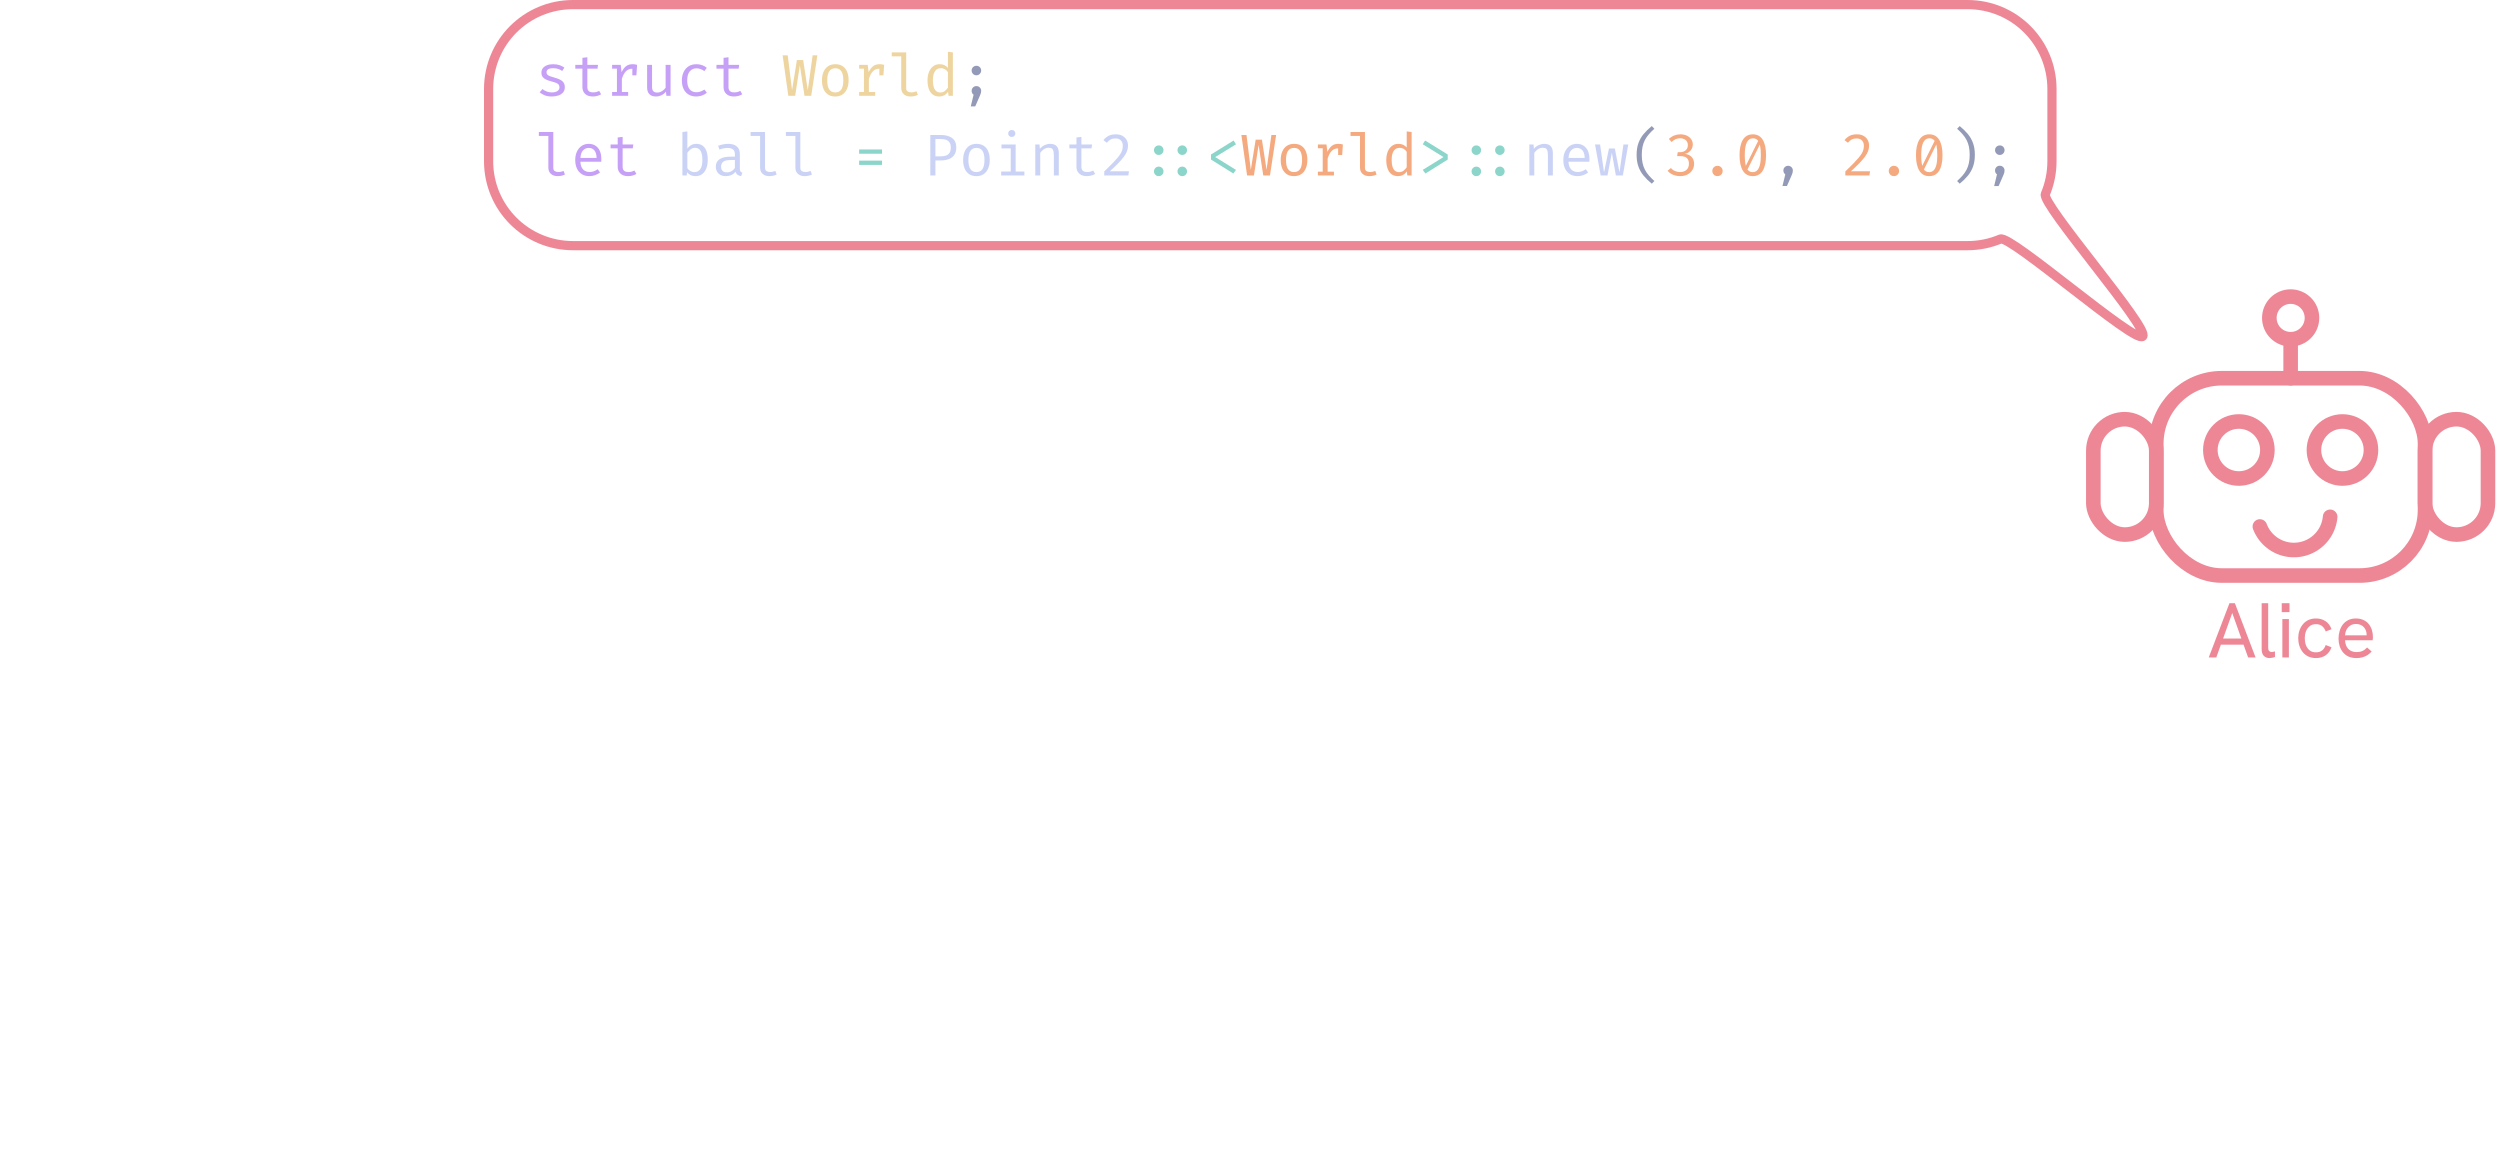 <?xml version="1.0" encoding="UTF-8" standalone="no"?>
<svg
   class="typst-doc"
   viewBox="0 0 771.133 356.943"
   width="771.133pt"
   height="356.943pt"
   version="1.1"
   id="svg243"
   sodipodi:docname="code1.svg"
   inkscape:version="1.4.2 (ebf0e940d0, 2025-05-08)"
   xmlns:inkscape="http://www.inkscape.org/namespaces/inkscape"
   xmlns:sodipodi="http://sodipodi.sourceforge.net/DTD/sodipodi-0.dtd"
   xmlns:xlink="http://www.w3.org/1999/xlink"
   xmlns="http://www.w3.org/2000/svg"
   xmlns:svg="http://www.w3.org/2000/svg">
  <sodipodi:namedview
     id="namedview243"
     pagecolor="#181926"
     bordercolor="#000000"
     borderopacity="0.25"
     inkscape:showpageshadow="2"
     inkscape:pageopacity="0.0"
     inkscape:pagecheckerboard="0"
     inkscape:deskcolor="#d1d1d1"
     inkscape:document-units="pt"
     inkscape:zoom="0.99316525"
     inkscape:cx="506.96498"
     inkscape:cy="301.05765"
     inkscape:window-width="1920"
     inkscape:window-height="1144"
     inkscape:window-x="0"
     inkscape:window-y="0"
     inkscape:window-maximized="0"
     inkscape:current-layer="svg243"
     showgrid="false" />
  <g
     transform="translate(84.244,9.359)"
     id="g30">
    <g
       class="typst-text"
       transform="scale(1,-1)"
       id="g29" />
  </g>
  <g
     transform="translate(84.244,82.207)"
     id="g99">
    <g
       class="typst-text"
       transform="scale(1,-1)"
       id="g98" />
  </g>
  <g
     transform="translate(18.934,130.773)"
     id="g161">
    <g
       class="typst-text"
       transform="scale(1,-1)"
       id="g160" />
  </g>
  <defs
     id="glyph">
    <symbol
       id="g62C46261F7B4FB8B62DB86274027DA28"
       overflow="visible">
      <path
         d="m 13.878,0 v 3.592 h 3.483 V 0 Z M 1.469,0 v 3.592 h 3.456 V 0 Z M 7.674,0 v 3.592 h 3.483 V 0 Z"
         id="path194" />
    </symbol>
    <symbol
       id="g2E67D90443744A31AFCE63F4C6EED9D0"
       overflow="visible">
      <path
         d="M 1.66,-5.551 V 13.416 H 5.034 V 9.824 L 4.218,9.552 q 0.354,1.606 1.075,2.504 0.721,0.898 1.646,1.265 0.925,0.367 1.932,0.367 1.769,0 3.061,-0.912 1.293,-0.912 1.973,-2.49 0.68,-1.578 0.68,-3.592 0,-2.177 -0.762,-3.742 Q 13.062,1.388 11.756,0.558 10.45,-0.272 8.871,-0.272 q -1.061,0 -2.014,0.435 Q 5.905,0.599 5.238,1.483 4.572,2.367 4.327,3.728 L 5.034,3.619 V -5.551 Z M 7.946,2.83 q 1.007,0 1.728,0.476 0.721,0.476 1.129,1.347 0.408,0.871 0.408,2.041 0,1.197 -0.408,2.068 -0.408,0.871 -1.129,1.347 -0.721,0.476 -1.728,0.476 -0.98,0 -1.701,-0.49 Q 5.524,9.606 5.13,8.749 4.735,7.892 4.735,6.694 q 0,-1.17 0.395,-2.041 Q 5.524,3.783 6.245,3.306 6.966,2.83 7.946,2.83 Z"
         id="path195" />
    </symbol>
    <symbol
       id="gFCF7926280AA5B354F5CF3FB56AC6496"
       overflow="visible">
      <path
         d="M 1.633,0 V 13.416 H 5.007 V 0 Z M 1.524,15.484 v 3.483 h 3.619 v -3.483 z"
         id="path196" />
    </symbol>
    <symbol
       id="gE9456DBC2F55CD1EE63AA76FC122E45C"
       overflow="visible">
      <path
         d="m 7.647,-0.272 q -1.742,0 -2.993,0.571 Q 3.402,0.871 2.599,1.837 1.796,2.803 1.415,4.041 1.034,5.279 1.034,6.64 q 0,1.306 0.381,2.558 0.381,1.252 1.143,2.259 0.762,1.007 1.973,1.619 1.211,0.612 2.898,0.612 1.578,0 2.748,-0.531 1.17,-0.531 1.932,-1.469 0.762,-0.939 1.157,-2.191 0.395,-1.252 0.395,-2.667 0,-0.19 -0.014,-0.531 -0.014,-0.34 -0.068,-0.721 H 4.408 Q 4.545,4.136 5.483,3.402 6.422,2.667 7.837,2.667 q 1.034,0 2.014,0.367 0.98,0.367 1.742,1.048 L 13.28,1.796 Q 12.327,1.061 11.484,0.599 10.64,0.136 9.729,-0.068 8.817,-0.272 7.647,-0.272 Z m 2.667,7.538 q 0.054,0.218 0.095,0.435 0.041,0.218 0.041,0.408 0,0.571 -0.218,1.075 -0.218,0.503 -0.599,0.884 -0.381,0.381 -0.912,0.585 -0.531,0.204 -1.211,0.204 -1.007,0 -1.687,-0.408 Q 5.143,10.041 4.803,9.402 4.463,8.762 4.381,8.082 h 7.075 z"
         id="path197" />
    </symbol>
    <symbol
       id="gE790B4BCB5B95863B473EBFD6C04CECA"
       overflow="visible">
      <path
         d="m 7.565,-0.272 q -1.633,0 -2.844,0.585 Q 3.51,0.898 2.68,1.878 1.85,2.857 1.442,4.109 1.034,5.361 1.034,6.722 q 0,1.333 0.408,2.585 0.408,1.252 1.238,2.231 0.83,0.98 2.041,1.565 1.211,0.585 2.844,0.585 2.041,0 3.538,-0.98 1.497,-0.98 2.231,-2.966 l -2.939,-1.17 q -0.327,0.952 -0.993,1.565 -0.667,0.612 -1.837,0.612 -1.089,0 -1.796,-0.585 Q 5.062,9.579 4.735,8.654 4.408,7.728 4.408,6.722 q 0,-1.007 0.327,-1.946 0.327,-0.939 1.034,-1.524 0.708,-0.585 1.796,-0.585 1.17,0 1.837,0.612 0.667,0.612 0.993,1.592 l 2.939,-1.17 Q 12.599,1.687 11.103,0.708 9.606,-0.272 7.565,-0.272 Z"
         id="path198" />
    </symbol>
    <symbol
       id="g2F33B02F84D234911792EB7E4A5B5F64"
       overflow="visible">
      <path
         d="M 1.66,0 V 13.416 H 5.062 V 10.368 l -0.544,-0.054 q 0.354,1.225 1.034,1.959 0.68,0.735 1.578,1.075 0.898,0.34 1.85,0.34 2.286,0 3.578,-1.293 1.293,-1.293 1.293,-3.633 V 0 h -3.402 v 7.511 q 0,1.687 -0.599,2.463 -0.599,0.776 -1.878,0.776 -0.98,0 -1.619,-0.449 Q 5.715,9.851 5.388,8.899 5.062,7.946 5.062,6.422 V 0 Z"
         id="path199" />
    </symbol>
    <symbol
       id="g45EF47667401DF4D92B30D52B3B5B1A7"
       overflow="visible">
      <path
         d="m 7.32,-5.823 q -2.993,0 -4.721,1.061 -1.728,1.061 -1.728,2.939 0,0.163 0.027,0.395 0.027,0.231 0.082,0.449 L 4.735,1.361 5.579,0.408 3.864,-1.687 q -0.027,-0.082 -0.027,-0.136 0,-0.054 0,-0.109 0,-0.762 0.952,-1.17 0.952,-0.408 2.531,-0.408 1.333,0 2.041,0.34 0.708,0.34 0.708,0.993 0,0.354 -0.19,0.571 -0.19,0.218 -0.626,0.354 -0.435,0.136 -1.129,0.245 Q 7.429,-0.898 6.449,-0.762 5.198,-0.626 4,-0.259 2.803,0.109 2.014,0.83 1.225,1.551 1.225,2.748 q 0,1.061 0.735,1.946 0.735,0.884 1.932,1.456 L 5.524,4.844 Q 4.789,4.735 4.422,4.354 4.055,3.973 4.055,3.456 q 0,-0.435 0.354,-0.694 Q 4.762,2.504 5.415,2.367 6.068,2.231 6.966,2.123 8.354,1.932 9.538,1.714 10.722,1.497 11.606,1.102 q 0.884,-0.395 1.361,-1.075 0.476,-0.68 0.476,-1.769 0,-1.987 -1.592,-3.034 -1.592,-1.048 -4.531,-1.048 z m -0.272,9.579 q -1.687,0 -2.953,0.639 -1.265,0.639 -1.973,1.742 -0.708,1.102 -0.708,2.544 0,1.497 0.748,2.626 0.748,1.129 2.014,1.755 1.265,0.626 2.762,0.626 1.469,0 2.735,-0.626 1.265,-0.626 2.041,-1.782 0.776,-1.157 0.776,-2.708 0,-1.469 -0.694,-2.544 Q 11.103,4.953 9.878,4.354 8.654,3.755 7.048,3.755 Z m -0.082,2.667 q 1.089,0 1.619,0.667 0.531,0.667 0.531,1.619 0,0.98 -0.571,1.592 -0.571,0.612 -1.578,0.612 -1.007,0 -1.592,-0.626 -0.585,-0.626 -0.585,-1.578 0,-0.952 0.544,-1.619 0.544,-0.667 1.633,-0.667 z m 4.599,4.164 -2.422,1.578 3.102,2.476 1.714,-2.095 z"
         id="path200" />
    </symbol>
    <symbol
       id="g274147F921FF642B1CC9A22145D091DE"
       overflow="visible">
      <path
         d="m 6.776,-0.272 q -1.089,0 -2.014,0.408 Q 3.837,0.544 3.279,1.469 2.721,2.395 2.721,3.946 V 16.545 l 3.429,1.823 V 4.871 q 0,-1.17 0.313,-1.769 0.313,-0.599 1.238,-0.599 0.272,0 0.612,0.054 0.34,0.054 0.748,0.163 V 0.136 Q 8.49,-0.082 7.919,-0.177 7.347,-0.272 6.776,-0.272 Z M 0.272,10.776 v 2.64 h 8.79 v -2.64 z"
         id="path201" />
    </symbol>
    <symbol
       id="gCB430713AB68931EA9D7C1541E3F17DA"
       overflow="visible">
      <path
         d="m 7.81,-0.272 q -1.959,0 -3.483,0.898 Q 2.803,1.524 1.918,3.116 1.034,4.708 1.034,6.722 q 0,2.041 0.871,3.606 0.871,1.565 2.408,2.463 1.538,0.898 3.497,0.898 1.932,0 3.456,-0.898 1.524,-0.898 2.395,-2.463 0.871,-1.565 0.871,-3.606 0,-2.014 -0.871,-3.592 Q 12.79,1.551 11.266,0.639 9.742,-0.272 7.81,-0.272 Z m 0,2.966 q 1.034,0 1.782,0.49 0.748,0.49 1.143,1.388 0.395,0.898 0.395,2.15 0,1.279 -0.395,2.163 -0.395,0.884 -1.143,1.361 -0.748,0.476 -1.782,0.476 -1.061,0 -1.823,-0.476 Q 5.225,9.769 4.817,8.885 4.408,8.001 4.408,6.722 4.408,5.47 4.817,4.572 5.225,3.674 5.987,3.184 6.749,2.694 7.81,2.694 Z"
         id="path202" />
    </symbol>
    <symbol
       id="gE65329E31868BF65E6F7657D5E8F2E6B"
       overflow="visible">
      <path
         d="M 1.66,0 V 18.967 H 5.062 V 10.368 L 4.49,10.286 q 0.354,1.225 1.048,1.973 0.694,0.748 1.606,1.089 0.912,0.34 1.837,0.34 2.286,0 3.578,-1.293 1.293,-1.293 1.293,-3.633 V 0 h -3.402 v 7.511 q 0,1.687 -0.599,2.463 -0.599,0.776 -1.878,0.776 -1.442,0 -2.177,-1.034 Q 5.062,8.681 5.062,6.422 V 0 Z"
         id="path203" />
    </symbol>
    <symbol
       id="g486968F8AC7FFED61FF1FB79852A3C3E"
       overflow="visible">
      <path
         d="M 1.66,0 V 13.416 H 5.062 V 9.769 L 4.545,9.715 q 0.082,1.17 0.708,2.068 0.626,0.898 1.538,1.401 0.912,0.503 1.864,0.503 0.68,0 1.293,-0.177 0.612,-0.177 1.265,-0.585 L 9.579,9.878 q -0.299,0.163 -0.762,0.299 -0.463,0.136 -0.925,0.136 -0.544,0 -1.048,-0.19 Q 6.341,9.933 5.946,9.524 5.551,9.116 5.306,8.436 5.198,8.055 5.13,7.47 5.062,6.885 5.062,5.769 V 0 Z"
         id="path204" />
    </symbol>
    <symbol
       id="g2026AC738107063B703BA9E1D4D5F03E"
       overflow="visible">
      <path
         d="m 5.071,1.052 q 1.098,0 1.737,0.413 0.639,0.413 0.639,1.102 0,0.435 -0.159,0.753 Q 7.13,3.637 6.64,3.891 6.15,4.145 5.134,4.399 4.145,4.644 3.415,4.966 2.685,5.288 2.281,5.805 1.878,6.322 1.878,7.148 q 0,0.807 0.458,1.392 0.458,0.585 1.274,0.898 0.816,0.313 1.896,0.313 1.152,0 2.009,-0.304 Q 8.372,9.143 8.971,8.699 L 8.3,7.665 Q 7.756,8.037 7.102,8.277 6.449,8.518 5.524,8.518 4.399,8.518 3.928,8.168 3.456,7.819 3.456,7.266 3.456,6.849 3.687,6.572 3.919,6.295 4.472,6.073 5.025,5.851 5.996,5.588 6.93,5.343 7.624,4.998 8.318,4.653 8.708,4.091 9.098,3.529 9.098,2.64 9.098,1.624 8.518,0.993 7.937,0.363 7.016,0.077 6.096,-0.209 5.071,-0.209 q -1.297,0 -2.209,0.376 Q 1.95,0.544 1.333,1.079 l 0.871,1.007 Q 2.767,1.624 3.497,1.338 4.227,1.052 5.071,1.052 Z"
         id="path205" />
    </symbol>
    <symbol
       id="gF34FC6E2CE1297FB9D9B9C47165AF14"
       overflow="visible">
      <path
         d="M 9.406,0.481 Q 8.917,0.154 8.218,-0.027 7.52,-0.209 6.849,-0.209 q -1.542,0 -2.377,0.807 Q 3.637,1.406 3.637,2.676 V 8.372 H 1.442 V 9.552 H 3.637 v 2.168 l 1.524,0.181 V 9.552 H 8.463 L 8.282,8.372 H 5.161 V 2.694 q 0,-0.798 0.422,-1.215 0.422,-0.417 1.401,-0.417 0.535,0 0.989,0.127 0.454,0.127 0.844,0.327 z"
         id="path206" />
    </symbol>
    <symbol
       id="gC9A627AA4ED7B3BA753F7F05A7A03C7E"
       overflow="visible">
      <path
         d="M 1.914,0 V 1.17 H 3.402 V 8.381 H 1.914 V 9.552 H 4.563 L 4.844,7.293 Q 5.397,8.472 6.186,9.116 6.975,9.76 8.273,9.76 q 0.399,0 0.712,-0.059 Q 9.298,9.642 9.624,9.552 L 9.18,8.191 Q 8.88,8.273 8.635,8.313 8.391,8.354 8.073,8.354 6.975,8.354 6.186,7.574 5.397,6.794 4.925,5.216 V 1.17 H 6.867 V 0 Z M 8.155,6.322 V 8.4 L 8.309,9.552 H 9.624 L 9.406,6.322 Z"
         id="path207" />
    </symbol>
    <symbol
       id="g3F539A38F7A61029E9FDB32AC2896627"
       overflow="visible">
      <path
         d="M 3.347,9.552 V 2.785 q 0,-0.943 0.39,-1.361 0.39,-0.417 1.215,-0.417 0.789,0 1.492,0.449 0.703,0.449 1.093,1.066 V 9.552 H 9.062 V 0 H 7.765 L 7.638,1.288 Q 7.075,0.562 6.25,0.177 5.424,-0.209 4.581,-0.209 q -1.388,0 -2.073,0.739 Q 1.823,1.27 1.823,2.603 V 9.552 Z"
         id="path208" />
    </symbol>
    <symbol
       id="gE9564EF54712A8A1CAFAB0BFD469BCFC"
       overflow="visible">
      <path
         d="m 6.141,1.107 q 0.717,0 1.338,0.236 0.621,0.236 1.147,0.599 L 9.37,0.943 Q 8.744,0.408 7.864,0.1 6.985,-0.209 6.141,-0.209 q -1.424,0 -2.426,0.612 Q 2.712,1.016 2.186,2.127 q -0.526,1.111 -0.526,2.608 0,1.433 0.531,2.572 0.531,1.138 1.533,1.791 1.002,0.653 2.436,0.653 0.916,0 1.719,-0.277 Q 8.681,9.198 9.352,8.645 L 8.608,7.629 Q 8.001,8.055 7.388,8.268 6.776,8.481 6.141,8.481 4.907,8.481 4.109,7.556 3.311,6.631 3.311,4.735 q 0,-1.27 0.367,-2.073 0.367,-0.803 1.007,-1.179 0.639,-0.376 1.456,-0.376 z"
         id="path209" />
    </symbol>
    <symbol
       id="gE11340980C97383C785C15E92EB3F38"
       overflow="visible">
      <path
         d="M 10.803,12.491 8.899,0 H 6.83 L 5.397,9.425 3.955,0 H 1.841 L 0.082,12.491 H 1.66 L 2.993,1.733 4.49,11.039 H 6.422 L 7.846,1.733 9.343,12.491 Z"
         id="path210" />
    </symbol>
    <symbol
       id="g23861B4828178D2277DB7BB9AF8825B1"
       overflow="visible">
      <path
         d="m 5.461,9.751 q 1.352,0 2.263,-0.612 Q 8.635,8.527 9.094,7.411 9.552,6.295 9.552,4.78 9.552,3.32 9.08,2.195 8.608,1.07 7.697,0.431 6.785,-0.209 5.443,-0.209 q -1.342,0 -2.259,0.617 Q 2.268,1.025 1.801,2.145 1.333,3.266 1.333,4.762 q 0,1.479 0.472,2.603 0.472,1.125 1.392,1.755 0.921,0.63 2.263,0.63 z m 0,-1.243 q -1.234,0 -1.864,-0.912 -0.63,-0.912 -0.63,-2.835 0,-1.887 0.621,-2.803 0.621,-0.916 1.855,-0.916 1.234,0 1.855,0.916 0.621,0.916 0.621,2.821 0,1.905 -0.617,2.817 -0.617,0.912 -1.841,0.912 z"
         id="path211" />
    </symbol>
    <symbol
       id="gC39BFBDF364AE0BAD28607742FDE3F10"
       overflow="visible">
      <path
         d="M 5.542,13.398 V 2.358 q 0,-0.708 0.44,-1.002 0.44,-0.295 1.138,-0.295 0.435,0 0.825,0.091 0.39,0.091 0.78,0.245 L 9.134,0.281 Q 8.744,0.091 8.168,-0.059 7.592,-0.209 6.867,-0.209 q -1.27,0 -2.059,0.703 Q 4.018,1.197 4.018,2.44 v 9.751 H 1.089 v 1.206 z"
         id="path212" />
    </symbol>
    <symbol
       id="gAE9E32E55F9301B3720E1C4C877C4661"
       overflow="visible">
      <path
         d="M 7.538,13.588 9.062,13.398 V 0 H 7.728 L 7.583,1.261 Q 7.048,0.499 6.354,0.145 5.66,-0.209 4.871,-0.209 q -1.243,0 -2.05,0.626 -0.807,0.626 -1.197,1.746 -0.39,1.12 -0.39,2.599 0,1.433 0.444,2.563 0.444,1.129 1.284,1.778 0.839,0.649 2.018,0.649 0.825,0 1.451,-0.286 Q 7.057,9.18 7.538,8.626 Z M 5.379,8.527 q -1.197,0 -1.841,-0.934 -0.644,-0.934 -0.644,-2.83 0,-1.234 0.263,-2.068 Q 3.42,1.86 3.932,1.442 4.445,1.025 5.189,1.025 q 0.816,0 1.392,0.463 0.576,0.463 0.957,1.043 V 7.302 Q 7.148,7.883 6.595,8.205 6.041,8.527 5.379,8.527 Z"
         id="path213" />
    </symbol>
    <symbol
       id="gB9FC1744B55FE494AA1400344B375365"
       overflow="visible">
      <path
         d="m 5.424,3.002 q 0.635,0 1.057,-0.431 0.422,-0.431 0.422,-1.02 0,-0.336 -0.077,-0.671 Q 6.749,0.544 6.54,0.109 L 5.071,-3.266 H 3.692 L 4.563,0.336 Q 3.964,0.753 3.964,1.542 q 0,0.608 0.422,1.034 0.422,0.426 1.039,0.426 z m 0,6.268 q 0.635,0 1.057,-0.426 0.422,-0.426 0.422,-1.034 0,-0.599 -0.422,-1.039 Q 6.059,6.331 5.424,6.331 q -0.617,0 -1.039,0.44 -0.422,0.44 -0.422,1.039 0,0.417 0.19,0.744 0.19,0.327 0.526,0.522 0.336,0.195 0.744,0.195 z"
         id="path214" />
    </symbol>
    <symbol
       id="gD73D3CBCBB77D734A8B5BE11C7C847AF"
       overflow="visible">
      <path
         d="M 3.021,4.236 Q 3.066,3.129 3.447,2.426 3.828,1.723 4.454,1.392 5.08,1.061 5.814,1.061 q 0.735,0 1.329,0.218 0.594,0.218 1.22,0.644 L 9.08,0.916 Q 8.409,0.39 7.551,0.091 6.694,-0.209 5.796,-0.209 q -1.388,0 -2.367,0.626 -0.98,0.626 -1.492,1.746 -0.513,1.12 -0.513,2.599 0,1.451 0.517,2.576 0.517,1.125 1.451,1.769 0.934,0.644 2.204,0.644 1.206,0 2.077,-0.567 Q 8.545,8.617 9.012,7.57 9.479,6.522 9.479,5.071 q 0,-0.245 -0.009,-0.458 Q 9.461,4.399 9.443,4.236 Z M 5.615,8.499 q -1.061,0 -1.773,-0.753 Q 3.129,6.994 3.03,5.415 H 8.01 Q 7.982,6.948 7.338,7.724 6.694,8.499 5.615,8.499 Z"
         id="path215" />
    </symbol>
    <symbol
       id="g67A83DC665B60DE1AB4EF2C8B4FC6ED2"
       overflow="visible">
      <path
         d="M 3.347,8.309 Q 3.873,8.998 4.558,9.375 5.243,9.751 6.068,9.751 7.347,9.751 8.137,9.134 8.926,8.518 9.289,7.397 9.651,6.277 9.651,4.78 9.651,3.338 9.216,2.209 8.781,1.079 7.942,0.435 7.102,-0.209 5.869,-0.209 q -1.66,0 -2.603,1.197 L 3.157,0 H 1.823 v 13.398 l 1.524,0.19 z M 5.506,1.025 q 1.197,0 1.841,0.925 0.644,0.925 0.644,2.839 0,1.252 -0.254,2.082 Q 7.483,7.701 6.98,8.114 6.477,8.527 5.742,8.527 4.944,8.527 4.34,8.05 3.737,7.574 3.347,6.994 V 2.259 Q 3.719,1.696 4.286,1.361 4.853,1.025 5.506,1.025 Z"
         id="path216" />
    </symbol>
    <symbol
       id="g80AD1C4D1588DAE5BE760864DCCD1B48"
       overflow="visible">
      <path
         d="m 8.663,2.086 q 0,-0.571 0.19,-0.835 Q 9.044,0.989 9.443,0.862 L 9.071,-0.209 Q 8.454,-0.127 7.991,0.186 7.529,0.499 7.32,1.134 6.803,0.472 6.032,0.132 5.261,-0.209 4.327,-0.209 q -1.433,0 -2.259,0.807 -0.825,0.807 -0.825,2.141 0,1.479 1.152,2.268 1.152,0.789 3.329,0.789 h 1.406 v 0.798 q 0,1.034 -0.603,1.465 -0.603,0.431 -1.674,0.431 -0.472,0 -1.107,-0.113 Q 3.111,8.264 2.367,8.001 l -0.399,1.152 q 0.88,0.327 1.651,0.463 0.771,0.136 1.469,0.136 1.787,0 2.68,-0.83 Q 8.663,8.091 8.663,6.667 Z M 4.717,0.952 q 0.708,0 1.352,0.358 Q 6.712,1.669 7.13,2.304 V 4.762 H 5.751 q -1.578,0 -2.227,-0.544 -0.649,-0.544 -0.649,-1.46 0,-0.889 0.458,-1.347 0.458,-0.458 1.383,-0.458 z"
         id="path217" />
    </symbol>
    <symbol
       id="gCD8E42F3823A58DEA86FE376833657C1"
       overflow="visible">
      <path
         d="M 8.971,8.019 V 6.703 H 1.914 V 8.019 Z m 0,-3.438 V 3.256 H 1.914 V 4.581 Z"
         id="path218" />
    </symbol>
    <symbol
       id="g68394B15883A88204C74AE9C6AA729A5"
       overflow="visible">
      <path
         d="m 8.418,8.635 q 0,0.971 -0.381,1.538 -0.381,0.567 -1.043,0.816 -0.662,0.249 -1.515,0.249 H 3.674 V 5.905 H 5.415 q 0.88,0 1.551,0.24 0.671,0.24 1.061,0.835 0.39,0.594 0.39,1.655 z m 1.687,0.018 q 0,-1.46 -0.621,-2.34 Q 8.862,5.433 7.774,5.034 6.685,4.635 5.27,4.635 H 3.674 V 0 H 2.095 v 12.491 h 3.193 q 2.231,0 3.524,-0.939 1.293,-0.939 1.293,-2.898 z"
         id="path219" />
    </symbol>
    <symbol
       id="gCF0A4A71234519CA076CA45A1C003983"
       overflow="visible">
      <path
         d="M 6.658,9.552 V 1.206 H 9.352 V 0 H 2.186 V 1.206 H 5.134 V 8.345 H 2.277 v 1.206 z m -1.215,4.472 q 0.508,0 0.812,-0.308 0.304,-0.308 0.304,-0.753 0,-0.463 -0.304,-0.776 -0.304,-0.313 -0.812,-0.313 -0.481,0 -0.789,0.313 -0.308,0.313 -0.308,0.776 0,0.444 0.308,0.753 0.308,0.308 0.789,0.308 z"
         id="path220" />
    </symbol>
    <symbol
       id="g2E026E8C6E2032589AC3E218E44AB495"
       overflow="visible">
      <path
         d="M 1.823,0 V 9.552 H 3.12 L 3.238,8.227 Q 3.819,8.962 4.694,9.357 5.57,9.751 6.395,9.751 7.801,9.751 8.44,9.007 9.08,8.264 9.08,6.939 V 0 H 7.556 v 5.814 q 0,0.98 -0.109,1.583 Q 7.338,8.001 6.994,8.277 6.649,8.554 5.923,8.554 5.361,8.554 4.867,8.309 4.372,8.064 3.987,7.697 3.601,7.329 3.347,6.957 V 0 Z"
         id="path221" />
    </symbol>
    <symbol
       id="g716195F9C8DB78A49508FE99D823776C"
       overflow="visible">
      <path
         d="m 4.889,12.69 q 1.179,0 2.018,-0.454 0.839,-0.454 1.293,-1.243 0.454,-0.789 0.454,-1.787 0,-0.862 -0.299,-1.683 Q 8.055,6.703 7.397,5.801 6.74,4.898 5.674,3.801 4.608,2.703 3.057,1.297 H 8.944 L 8.753,0 H 1.324 V 1.243 Q 2.739,2.594 3.733,3.61 4.726,4.626 5.374,5.393 6.023,6.159 6.39,6.785 6.758,7.411 6.903,7.978 7.048,8.545 7.048,9.153 q 0,1.052 -0.594,1.66 -0.594,0.608 -1.637,0.608 -0.925,0 -1.515,-0.317 -0.59,-0.317 -1.179,-1.016 l -1.052,0.816 q 0.744,0.907 1.651,1.347 0.907,0.44 2.168,0.44 z"
         id="path222" />
    </symbol>
    <symbol
       id="gD4F63AEFFFD6DDB85BCAAE3005E8834A"
       overflow="visible">
      <path
         d="m 2.15,1.27 q 0,0.59 0.422,1.025 0.422,0.435 1.039,0.435 0.635,0 1.057,-0.435 0.422,-0.435 0.422,-1.025 0,-0.617 -0.422,-1.048 -0.422,-0.431 -1.057,-0.431 -0.617,0 -1.039,0.431 Q 2.15,0.653 2.15,1.27 Z m 0,6.54 q 0,0.417 0.19,0.744 0.19,0.327 0.526,0.522 0.336,0.195 0.744,0.195 0.635,0 1.057,-0.426 0.422,-0.426 0.422,-1.034 0,-0.599 -0.422,-1.039 -0.422,-0.44 -1.057,-0.44 -0.617,0 -1.039,0.44 Q 2.15,7.211 2.15,7.81 Z M -5.107,1.27 q 0,0.59 0.422,1.025 0.422,0.435 1.039,0.435 0.635,0 1.057,-0.435 0.422,-0.435 0.422,-1.025 0,-0.617 -0.422,-1.048 -0.422,-0.431 -1.057,-0.431 -0.617,0 -1.039,0.431 -0.422,0.431 -0.422,1.048 z m 0,6.54 q 0,0.417 0.19,0.744 0.19,0.327 0.526,0.522 0.336,0.195 0.744,0.195 0.635,0 1.057,-0.426 0.422,-0.426 0.422,-1.034 0,-0.599 -0.422,-1.039 -0.422,-0.44 -1.057,-0.44 -0.617,0 -1.039,0.44 -0.422,0.44 -0.422,1.039 z"
         id="path223" />
    </symbol>
    <symbol
       id="g5BA6E2493141A0CD1B21B7B59D315CC7"
       overflow="visible">
      <path
         d="M 8.572,10.776 9.307,9.606 2.903,5.678 9.307,1.714 8.49,0.599 1.596,4.907 v 1.56 z"
         id="path224" />
    </symbol>
    <symbol
       id="gBA3E4BA2331ADEA9467542EE38B85ADC"
       overflow="visible">
      <path
         d="M 2.331,10.776 9.307,6.468 V 4.907 L 2.422,0.599 1.596,1.723 8.001,5.678 1.596,9.624 Z"
         id="path225" />
    </symbol>
    <symbol
       id="g815C41A7B425CF41C1F19AE006FFCB93"
       overflow="visible">
      <path
         d="M 8.899,0 H 6.74 L 5.506,7.012 4.164,0 H 2.059 L 0.317,9.552 H 1.878 L 3.093,0.943 4.617,8.336 H 6.422 L 7.864,0.943 9.08,9.552 h 1.488 z"
         id="path226" />
    </symbol>
    <symbol
       id="gC9896B8283CCCA4FD901F03F90BADEE1"
       overflow="visible">
      <path
         d="m 3.855,6.35 q 0,-1.415 0.245,-2.535 Q 4.345,2.694 4.826,1.764 5.306,0.835 6.037,-0.005 6.767,-0.844 7.737,-1.705 L 6.939,-2.54 Q 5.47,-1.333 4.422,-0.073 3.374,1.188 2.817,2.739 2.259,4.291 2.259,6.35 q 0,2.068 0.558,3.619 Q 3.374,11.52 4.422,12.781 5.47,14.042 6.939,15.239 l 0.798,-0.835 Q 6.758,13.534 6.028,12.695 5.297,11.856 4.817,10.935 4.336,10.014 4.095,8.894 3.855,7.774 3.855,6.35 Z"
         id="path227" />
    </symbol>
    <symbol
       id="g413ED69A02A6EC5E4DE199FDD13E9D23"
       overflow="visible">
      <path
         d="m 4.871,12.69 q 1.179,0 2.036,-0.422 0.857,-0.422 1.329,-1.134 0.472,-0.712 0.472,-1.565 0,-0.753 -0.336,-1.37 Q 8.037,7.583 7.483,7.184 6.93,6.785 6.268,6.658 7.003,6.604 7.647,6.245 8.291,5.887 8.699,5.229 9.107,4.572 9.107,3.601 9.107,2.522 8.563,1.655 8.019,0.789 7.044,0.29 6.068,-0.209 4.771,-0.209 q -1.043,0 -2.082,0.399 Q 1.651,0.59 0.934,1.46 L 1.959,2.295 Q 2.494,1.669 3.234,1.361 3.973,1.052 4.735,1.052 q 1.306,0 2.041,0.685 0.735,0.685 0.735,1.864 0,0.889 -0.34,1.406 Q 6.83,5.524 6.25,5.746 5.669,5.969 4.925,5.969 H 3.873 L 4.064,7.175 h 0.735 q 0.608,0 1.147,0.231 0.54,0.231 0.884,0.721 0.345,0.49 0.345,1.225 0,1.034 -0.689,1.578 -0.689,0.544 -1.669,0.544 -0.816,0 -1.424,-0.286 -0.608,-0.286 -1.225,-0.866 l -0.844,0.934 q 0.798,0.753 1.696,1.093 0.898,0.34 1.85,0.34 z"
         id="path228" />
    </symbol>
    <symbol
       id="g6F5C2EAEDF5ED1A7CD1D471259F692F4"
       overflow="visible">
      <path
         d="m 3.837,1.397 q 0,0.444 0.209,0.803 0.209,0.358 0.567,0.571 0.358,0.213 0.812,0.213 0.463,0 0.825,-0.213 0.363,-0.213 0.571,-0.571 0.209,-0.358 0.209,-0.803 0,-0.444 -0.209,-0.812 Q 6.613,0.218 6.25,0.005 5.887,-0.209 5.424,-0.209 q -0.454,0 -0.812,0.213 Q 4.254,0.218 4.046,0.585 3.837,0.952 3.837,1.397 Z"
         id="path229" />
    </symbol>
    <symbol
       id="g6CCD6978A0FFBEF433C6B61218ED098B"
       overflow="visible">
      <path
         d="m 5.443,12.69 q 2.023,0 3.057,-1.669 1.034,-1.669 1.034,-4.771 0,-3.111 -1.034,-4.785 -1.034,-1.674 -3.057,-1.674 -2.014,0 -3.052,1.674 -1.039,1.674 -1.039,4.785 0,3.102 1.039,4.771 1.039,1.669 3.052,1.669 z m 0,-1.225 q -1.152,0 -1.814,-1.22 -0.662,-1.22 -0.662,-3.996 0,-1.406 0.145,-2.404 Q 3.256,2.848 3.56,2.227 3.864,1.606 4.331,1.315 4.798,1.025 5.443,1.025 q 0.78,0 1.338,0.535 0.558,0.535 0.853,1.692 0.295,1.157 0.295,2.998 0,1.869 -0.259,3.021 -0.259,1.152 -0.807,1.674 -0.549,0.522 -1.42,0.522 z M 7.284,11.021 7.683,9.688 3.71,1.642 3.148,2.703 Z"
         id="path230" />
    </symbol>
    <symbol
       id="g2001BCEF9DEDFAC7B73E4F65EF9D0383"
       overflow="visible">
      <path
         d="m 5.443,2.984 q 0.626,0 1.048,-0.426 0.422,-0.426 0.422,-1.025 0,-0.327 -0.077,-0.662 Q 6.758,0.535 6.558,0.109 L 5.089,-3.256 H 3.71 L 4.581,0.327 Q 4.309,0.526 4.15,0.848 3.991,1.17 3.991,1.533 q 0,0.608 0.417,1.03 0.417,0.422 1.034,0.422 z"
         id="path231" />
    </symbol>
    <symbol
       id="gDC86190A19BFD9D6BC8E007D92817888"
       overflow="visible">
      <path
         d="m 7.03,6.35 q 0,1.424 -0.24,2.544 -0.24,1.12 -0.721,2.041 -0.481,0.921 -1.211,1.76 -0.73,0.839 -1.71,1.71 l 0.798,0.835 Q 5.424,14.042 6.468,12.781 7.511,11.52 8.069,9.969 8.626,8.418 8.626,6.35 8.626,4.291 8.069,2.739 7.511,1.188 6.468,-0.073 5.424,-1.333 3.946,-2.54 L 3.148,-1.705 Q 4.118,-0.844 4.848,-0.005 5.579,0.835 6.059,1.764 6.54,2.694 6.785,3.814 7.03,4.935 7.03,6.35 Z"
         id="path232" />
    </symbol>
    <symbol
       id="gF5638B4C068730B5F9E8D0F0DBE326BC"
       overflow="visible">
      <path
         d="m 9.751,8.989 q 0,-0.934 -0.404,-1.633 Q 8.944,6.658 8.254,6.204 7.565,5.751 6.703,5.542 L 10.404,0 H 8.518 L 5.107,5.361 H 3.42 V 0 H 1.841 V 12.491 H 5.052 q 2.313,0 3.506,-0.884 1.193,-0.884 1.193,-2.617 z m -1.687,0 q 0,1.206 -0.689,1.728 -0.689,0.522 -2.141,0.522 H 3.42 V 6.595 h 1.814 q 1.342,0 2.086,0.549 Q 8.064,7.692 8.064,8.989 Z"
         id="path233" />
    </symbol>
    <symbol
       id="g8825DD3DB87E36F6B1D61ECB1742A21B"
       overflow="visible">
      <path
         d="m 7.465,13.588 q 0.771,0 1.397,-0.136 0.626,-0.136 1.188,-0.381 L 9.561,11.937 q -0.463,0.2 -0.98,0.299 -0.517,0.1 -1.07,0.1 -0.998,0 -1.501,-0.39 Q 5.506,11.556 5.506,10.749 V 8.808 H 8.744 L 8.581,7.61 H 5.506 V 0 H 3.982 V 7.61 H 1.705 V 8.808 H 3.982 v 1.905 q 0,0.889 0.458,1.533 0.458,0.644 1.247,0.993 0.789,0.349 1.778,0.349 z"
         id="path234" />
    </symbol>
    <symbol
       id="gEBD7BA099F9ED3517AB4DAF12EE43930"
       overflow="visible">
      <path
         d="M 9.824,9.552 5.524,5.252 10.323,0 H 8.318 L 3.619,5.216 7.846,9.552 Z M 3.447,13.588 V 0 H 1.923 v 13.398 z"
         id="path235" />
    </symbol>
    <symbol
       id="gE11F1B8DB8A27925C4D2C55783F04941"
       overflow="visible">
      <path
         d="M 0.907,-3.293 V -1.959 H 9.978 v -1.333 z"
         id="path236" />
    </symbol>
    <symbol
       id="g167643C1471C75CA66C3109A04F4E89A"
       overflow="visible">
      <path
         d="m 6.096,9.751 q 1.27,0 2.027,-0.617 Q 8.88,8.518 9.216,7.397 9.552,6.277 9.552,4.78 9.552,3.338 9.148,2.209 8.744,1.079 7.928,0.435 7.112,-0.209 5.869,-0.209 q -1.569,0 -2.522,1.107 V -3.656 L 1.823,-3.846 V 9.552 H 3.12 L 3.247,8.218 Q 3.773,8.953 4.504,9.352 5.234,9.751 6.096,9.751 Z M 5.733,8.527 q -0.789,0 -1.392,-0.476 Q 3.737,7.574 3.347,6.994 V 2.259 Q 3.719,1.705 4.286,1.383 4.853,1.061 5.533,1.061 q 1.188,0 1.787,0.907 0.599,0.907 0.599,2.821 0,1.252 -0.236,2.082 Q 7.447,7.701 6.966,8.114 6.486,8.527 5.733,8.527 Z"
         id="path237" />
    </symbol>
    <symbol
       id="g83CD9EAA2E4B866D0F3013E67C262E11"
       overflow="visible">
      <path
         d="M 9.588,10.568 10.06,9.134 Q 9.452,8.944 8.762,8.899 8.073,8.853 7.266,8.853 8.091,8.472 8.508,7.869 q 0.417,-0.603 0.417,-1.42 0,-0.943 -0.426,-1.678 -0.426,-0.735 -1.229,-1.152 -0.803,-0.417 -1.937,-0.417 -0.481,0 -0.803,0.045 Q 4.209,3.293 3.91,3.383 3.692,3.238 3.551,2.984 3.411,2.73 3.411,2.458 q 0,-0.345 0.272,-0.571 0.272,-0.227 1.007,-0.227 H 6.413 q 0.962,0 1.728,-0.345 Q 8.908,0.971 9.348,0.39 9.787,-0.19 9.787,-0.934 q 0,-1.406 -1.193,-2.159 -1.193,-0.753 -3.37,-0.753 -1.524,0 -2.404,0.313 -0.88,0.313 -1.256,0.952 -0.376,0.639 -0.376,1.61 H 2.567 q 0,-0.553 0.218,-0.916 0.218,-0.363 0.789,-0.54 0.571,-0.177 1.642,-0.177 1.052,0 1.719,0.177 0.667,0.177 0.989,0.526 0.322,0.349 0.322,0.866 0,0.68 -0.617,1.025 Q 7.012,0.336 6.087,0.336 H 4.381 q -1.234,0 -1.819,0.544 -0.585,0.544 -0.585,1.252 0,0.463 0.268,0.898 0.268,0.435 0.785,0.771 -0.825,0.435 -1.215,1.079 -0.39,0.644 -0.39,1.56 0,0.971 0.481,1.719 Q 2.386,8.908 3.247,9.334 4.109,9.76 5.234,9.76 6.44,9.769 7.193,9.865 q 0.753,0.095 1.293,0.277 0.54,0.181 1.102,0.426 z M 5.234,8.645 q -1.152,0 -1.701,-0.621 Q 2.984,7.402 2.984,6.44 q 0,-0.971 0.562,-1.596 0.562,-0.626 1.723,-0.626 1.016,0 1.547,0.59 0.531,0.59 0.531,1.642 0,1.079 -0.531,1.637 Q 6.286,8.645 5.234,8.645 Z"
         id="path238" />
    </symbol>
    <symbol
       id="gCB6378EF75CB85E21605BAE3F530B185"
       overflow="visible">
      <path
         d="m 3.964,1.27 q 0,0.59 0.422,1.025 0.422,0.435 1.039,0.435 0.635,0 1.057,-0.435 Q 6.903,1.86 6.903,1.27 6.903,0.653 6.481,0.222 6.059,-0.209 5.424,-0.209 q -0.617,0 -1.039,0.431 Q 3.964,0.653 3.964,1.27 Z m 0,6.54 q 0,0.417 0.19,0.744 0.19,0.327 0.526,0.522 0.336,0.195 0.744,0.195 0.635,0 1.057,-0.426 0.422,-0.426 0.422,-1.034 0,-0.599 -0.422,-1.039 Q 6.059,6.331 5.424,6.331 q -0.617,0 -1.039,0.44 -0.422,0.44 -0.422,1.039 z"
         id="path239" />
    </symbol>
    <symbol
       id="gA7FEC74FE7111ABAECF5E4E952FAC994"
       overflow="visible">
      <path
         d="m 8.191,15.157 v -1.197 q -0.662,0 -1.202,-0.132 Q 6.449,13.697 6.155,13.38 5.86,13.062 5.905,12.509 L 6.286,8.79 Q 6.368,8.028 6.195,7.529 6.023,7.03 5.619,6.749 5.216,6.468 4.59,6.35 5.225,6.241 5.633,5.973 6.041,5.706 6.204,5.211 6.368,4.717 6.286,3.91 L 5.905,0.19 Q 5.86,-0.372 6.15,-0.689 6.44,-1.007 6.985,-1.134 7.529,-1.261 8.191,-1.261 v -1.197 q -0.762,0 -1.46,0.132 -0.698,0.132 -1.234,0.449 -0.535,0.317 -0.807,0.866 -0.272,0.549 -0.181,1.383 l 0.363,3.447 Q 4.944,4.445 4.758,4.871 4.572,5.297 3.959,5.52 3.347,5.742 2.132,5.742 v 1.215 q 1.215,0 1.828,0.218 Q 4.572,7.393 4.758,7.819 4.944,8.245 4.871,8.862 L 4.508,12.327 q -0.091,0.835 0.181,1.383 0.272,0.549 0.803,0.866 0.531,0.317 1.234,0.449 0.703,0.132 1.465,0.132 z"
         id="path240" />
    </symbol>
    <symbol
       id="g2DF28A3EB5E58D6DD19615836EE67074"
       overflow="visible">
      <path
         d="m -7.792,-1.869 -1.234,0.544 7.765,16.01 1.215,-0.599 z m 9.071,0 L 0.045,-1.324 7.81,14.686 9.026,14.087 Z"
         id="path241" />
    </symbol>
    <symbol
       id="gE12DB81CBA3969409E39711A9E54479C"
       overflow="visible">
      <path
         d="m -7.03,1.397 q 0,0.444 0.209,0.803 0.209,0.358 0.567,0.571 0.358,0.213 0.812,0.213 0.463,0 0.825,-0.213 0.363,-0.213 0.571,-0.571 0.209,-0.358 0.209,-0.803 0,-0.444 -0.209,-0.812 -0.209,-0.367 -0.571,-0.581 -0.363,-0.213 -0.825,-0.213 -0.454,0 -0.812,0.213 -0.358,0.213 -0.567,0.581 -0.209,0.367 -0.209,0.812 z m 7.257,0 q 0,0.444 0.209,0.803 0.209,0.358 0.567,0.571 0.358,0.213 0.812,0.213 0.463,0 0.825,-0.213 Q 3.002,2.558 3.211,2.2 3.42,1.841 3.42,1.397 q 0,-0.444 -0.209,-0.812 Q 3.002,0.218 2.64,0.005 2.277,-0.209 1.814,-0.209 q -0.454,0 -0.812,0.213 Q 0.644,0.218 0.435,0.585 0.227,0.952 0.227,1.397 Z m -14.513,0 q 0,0.444 0.209,0.803 0.209,0.358 0.567,0.571 0.358,0.213 0.812,0.213 0.463,0 0.825,-0.213 0.363,-0.213 0.571,-0.571 0.209,-0.358 0.209,-0.803 0,-0.444 -0.209,-0.812 -0.209,-0.367 -0.571,-0.581 -0.363,-0.213 -0.825,-0.213 -0.454,0 -0.812,0.213 -0.358,0.213 -0.567,0.581 -0.209,0.367 -0.209,0.812 z"
         id="path242" />
    </symbol>
    <symbol
       id="gF754F76E6787120FCCC33CE8EE656B72"
       overflow="visible">
      <path
         d="m 2.694,15.157 q 0.762,0 1.46,-0.132 0.698,-0.132 1.234,-0.449 0.535,-0.317 0.812,-0.866 0.277,-0.549 0.177,-1.383 L 6.014,8.862 Q 5.941,8.245 6.173,7.819 6.404,7.393 7.021,7.175 7.638,6.957 8.753,6.957 V 5.742 q -1.107,0 -1.728,-0.222 Q 6.404,5.297 6.173,4.871 5.941,4.445 6.014,3.819 L 6.377,0.372 Q 6.468,-0.463 6.195,-1.011 5.923,-1.56 5.393,-1.878 4.862,-2.195 4.159,-2.327 3.456,-2.458 2.694,-2.458 v 1.197 q 0.662,0 1.202,0.127 0.54,0.127 0.839,0.444 0.299,0.317 0.245,0.88 L 4.599,3.91 Q 4.517,4.717 4.69,5.211 4.862,5.706 5.311,5.969 5.76,6.232 6.495,6.331 5.787,6.449 5.338,6.74 4.889,7.03 4.708,7.529 4.526,8.028 4.599,8.79 l 0.381,3.719 q 0.054,0.553 -0.245,0.871 -0.299,0.317 -0.835,0.449 -0.535,0.132 -1.206,0.132 z"
         id="path243" />
    </symbol>
  </defs>
  <g
     id="g245"
     transform="translate(-37.443,-110.859)">
    <path
       id="rect3"
       style="fill:none;fill-opacity:1;stroke:#ed8796;stroke-width:2.835;stroke-linecap:square;stroke-linejoin:round;stroke-opacity:1"
       d="M 644.306,112.276 H 214.223 c -14.444,0 -26.072,11.628 -26.072,26.072 v 22.211 c 0,14.444 11.628,26.072 26.072,26.072 H 644.306 c 3.611,0 7.046,-0.727 10.167,-2.043 3.121,-1.316 41.535,32.385 43.891,30.029 2.356,-2.356 -31.345,-40.77 -30.029,-43.891 1.316,-3.121 2.043,-6.556 2.043,-10.167 v -22.211 c 0,-14.444 -11.628,-26.072 -26.072,-26.072 z"
       sodipodi:nodetypes="ssssssssssss" />
    <g
       class="typst-text"
       transform="matrix(1,0,0,-1,202.566,140.416)"
       id="g23">
      <use
         xlink:href="#g2026AC738107063B703BA9E1D4D5F03E"
         x="0"
         fill="#c6a0f6"
         fill-rule="nonzero"
         id="use18" />
      <use
         xlink:href="#gF34FC6E2CE1297FB9D9B9C47165AF14"
         x="10.885"
         fill="#c6a0f6"
         fill-rule="nonzero"
         id="use19" />
      <use
         xlink:href="#gC9A627AA4ED7B3BA753F7F05A7A03C7E"
         x="21.77"
         fill="#c6a0f6"
         fill-rule="nonzero"
         id="use20" />
      <use
         xlink:href="#g3F539A38F7A61029E9FDB32AC2896627"
         x="32.655"
         fill="#c6a0f6"
         fill-rule="nonzero"
         id="use21" />
      <use
         xlink:href="#gE9564EF54712A8A1CAFAB0BFD469BCFC"
         x="43.54"
         fill="#c6a0f6"
         fill-rule="nonzero"
         id="use22-9" />
      <use
         xlink:href="#gF34FC6E2CE1297FB9D9B9C47165AF14"
         x="54.425"
         fill="#c6a0f6"
         fill-rule="nonzero"
         id="use23-1" />
    </g>
    <g
       class="typst-text"
       transform="matrix(1,0,0,-1,278.761,140.416)"
       id="g30-2">
      <use
         xlink:href="#gE11340980C97383C785C15E92EB3F38"
         x="0"
         fill="#eed49f"
         fill-rule="nonzero"
         id="use26-7" />
      <use
         xlink:href="#g23861B4828178D2277DB7BB9AF8825B1"
         x="10.885"
         fill="#eed49f"
         fill-rule="nonzero"
         id="use27-0" />
      <use
         xlink:href="#gC9A627AA4ED7B3BA753F7F05A7A03C7E"
         x="21.77"
         fill="#eed49f"
         fill-rule="nonzero"
         id="use28" />
      <use
         xlink:href="#gC39BFBDF364AE0BAD28607742FDE3F10"
         x="32.655"
         fill="#eed49f"
         fill-rule="nonzero"
         id="use29" />
      <use
         xlink:href="#gAE9E32E55F9301B3720E1C4C877C4661"
         x="43.54"
         fill="#eed49f"
         fill-rule="nonzero"
         id="use30-9" />
    </g>
    <g
       class="typst-text"
       transform="matrix(1,0,0,-1,333.186,140.416)"
       id="g32">
      <use
         xlink:href="#gB9FC1744B55FE494AA1400344B375365"
         x="0"
         fill="#939ab7"
         fill-rule="nonzero"
         id="use31-3" />
    </g>
    <g
       class="typst-group"
       id="g86-6"
       transform="translate(202.566,152.491)">
      <g
         id="g85-0">
        <g
           transform="translate(0,12.491)"
           id="g36-6">
          <g
             class="typst-text"
             transform="scale(1,-1)"
             id="g35-2">
            <use
               xlink:href="#gC39BFBDF364AE0BAD28607742FDE3F10"
               x="0"
               fill="#c6a0f6"
               fill-rule="nonzero"
               id="use33-6" />
            <use
               xlink:href="#gD73D3CBCBB77D734A8B5BE11C7C847AF"
               x="10.885"
               fill="#c6a0f6"
               fill-rule="nonzero"
               id="use34-1" />
            <use
               xlink:href="#gF34FC6E2CE1297FB9D9B9C47165AF14"
               x="21.77"
               fill="#c6a0f6"
               fill-rule="nonzero"
               id="use35-8" />
          </g>
        </g>
        <g
           transform="translate(32.655,12.491)"
           id="g40-7">
          <g
             class="typst-text"
             transform="scale(1,-1)"
             id="g39-9">
            <use
               xlink:href="#g67A83DC665B60DE1AB4EF2C8B4FC6ED2"
               x="10.885"
               fill="#cad3f5"
               fill-rule="nonzero"
               id="use36" />
            <use
               xlink:href="#g80AD1C4D1588DAE5BE760864DCCD1B48"
               x="21.77"
               fill="#cad3f5"
               fill-rule="nonzero"
               id="use37-2" />
            <use
               xlink:href="#gC39BFBDF364AE0BAD28607742FDE3F10"
               x="32.655"
               fill="#cad3f5"
               fill-rule="nonzero"
               id="use38-0" />
            <use
               xlink:href="#gC39BFBDF364AE0BAD28607742FDE3F10"
               x="43.54"
               fill="#cad3f5"
               fill-rule="nonzero"
               id="use39-2" />
          </g>
        </g>
        <g
           transform="translate(97.965,12.491)"
           id="g42">
          <g
             class="typst-text"
             transform="scale(1,-1)"
             id="g41">
            <use
               xlink:href="#gCD8E42F3823A58DEA86FE376833657C1"
               x="0"
               fill="#8bd5ca"
               fill-rule="nonzero"
               id="use40-3" />
          </g>
        </g>
        <g
           transform="translate(108.85,12.491)"
           id="g44-7">
          <g
             class="typst-text"
             transform="scale(1,-1)"
             id="g43-5" />
        </g>
        <g
           transform="translate(119.735,12.491)"
           id="g50">
          <g
             class="typst-text"
             transform="scale(1,-1)"
             id="g49">
            <use
               xlink:href="#g68394B15883A88204C74AE9C6AA729A5"
               x="0"
               fill="#cad3f5"
               fill-rule="nonzero"
               id="use44-9" />
            <use
               xlink:href="#g23861B4828178D2277DB7BB9AF8825B1"
               x="10.885"
               fill="#cad3f5"
               fill-rule="nonzero"
               id="use45" />
            <use
               xlink:href="#gCF0A4A71234519CA076CA45A1C003983"
               x="21.77"
               fill="#cad3f5"
               fill-rule="nonzero"
               id="use46" />
            <use
               xlink:href="#g2E026E8C6E2032589AC3E218E44AB495"
               x="32.655"
               fill="#cad3f5"
               fill-rule="nonzero"
               id="use47" />
            <use
               xlink:href="#gF34FC6E2CE1297FB9D9B9C47165AF14"
               x="43.54"
               fill="#cad3f5"
               fill-rule="nonzero"
               id="use48-2" />
            <use
               xlink:href="#g716195F9C8DB78A49508FE99D823776C"
               x="54.425"
               fill="#cad3f5"
               fill-rule="nonzero"
               id="use49-2" />
          </g>
        </g>
        <g
           transform="translate(185.046,12.491)"
           id="g52">
          <g
             class="typst-text"
             transform="scale(1,-1)"
             id="g51">
            <use
               xlink:href="#gD4F63AEFFFD6DDB85BCAAE3005E8834A"
               x="10.885"
               fill="#8bd5ca"
               fill-rule="nonzero"
               id="use50-8" />
          </g>
        </g>
        <g
           transform="translate(206.816,12.491)"
           id="g54-9">
          <g
             class="typst-text"
             transform="scale(1,-1)"
             id="g53-7">
            <use
               xlink:href="#g5BA6E2493141A0CD1B21B7B59D315CC7"
               x="0"
               fill="#8bd5ca"
               fill-rule="nonzero"
               id="use52-3" />
          </g>
        </g>
        <g
           transform="translate(217.701,12.491)"
           id="g59">
          <g
             class="typst-text"
             transform="scale(1,-1)"
             id="g58-6">
            <use
               xlink:href="#gE11340980C97383C785C15E92EB3F38"
               x="0"
               fill="#f5a97f"
               fill-rule="nonzero"
               id="use54-1" />
            <use
               xlink:href="#g23861B4828178D2277DB7BB9AF8825B1"
               x="10.885"
               fill="#f5a97f"
               fill-rule="nonzero"
               id="use55" />
            <use
               xlink:href="#gC9A627AA4ED7B3BA753F7F05A7A03C7E"
               x="21.77"
               fill="#f5a97f"
               fill-rule="nonzero"
               id="use56-2" />
            <use
               xlink:href="#gC39BFBDF364AE0BAD28607742FDE3F10"
               x="32.655"
               fill="#f5a97f"
               fill-rule="nonzero"
               id="use57" />
            <use
               xlink:href="#gAE9E32E55F9301B3720E1C4C877C4661"
               x="43.54"
               fill="#f5a97f"
               fill-rule="nonzero"
               id="use58-9" />
          </g>
        </g>
        <g
           transform="translate(272.126,12.491)"
           id="g61">
          <g
             class="typst-text"
             transform="scale(1,-1)"
             id="g60">
            <use
               xlink:href="#gBA3E4BA2331ADEA9467542EE38B85ADC"
               x="0"
               fill="#8bd5ca"
               fill-rule="nonzero"
               id="use59-3" />
          </g>
        </g>
        <g
           transform="translate(283.011,12.491)"
           id="g63-1">
          <g
             class="typst-text"
             transform="scale(1,-1)"
             id="g62-9">
            <use
               xlink:href="#gD4F63AEFFFD6DDB85BCAAE3005E8834A"
               x="10.885"
               fill="#8bd5ca"
               fill-rule="nonzero"
               id="use61-4" />
          </g>
        </g>
        <g
           transform="translate(304.781,12.491)"
           id="g66-7">
          <g
             class="typst-text"
             transform="scale(1,-1)"
             id="g65-8">
            <use
               xlink:href="#g2E026E8C6E2032589AC3E218E44AB495"
               x="0"
               fill="#cad3f5"
               fill-rule="nonzero"
               id="use63-4" />
            <use
               xlink:href="#gD73D3CBCBB77D734A8B5BE11C7C847AF"
               x="10.885"
               fill="#cad3f5"
               fill-rule="nonzero"
               id="use64" />
            <use
               xlink:href="#g815C41A7B425CF41C1F19AE006FFCB93"
               x="21.77"
               fill="#cad3f5"
               fill-rule="nonzero"
               id="use65-5" />
          </g>
        </g>
        <g
           transform="translate(337.436,12.491)"
           id="g68">
          <g
             class="typst-text"
             transform="scale(1,-1)"
             id="g67-0">
            <use
               xlink:href="#gC9896B8283CCCA4FD901F03F90BADEE1"
               x="0"
               fill="#939ab7"
               fill-rule="nonzero"
               id="use66" />
          </g>
        </g>
        <g
           transform="translate(348.321,12.491)"
           id="g70-3">
          <g
             class="typst-text"
             transform="scale(1,-1)"
             id="g69-6">
            <use
               xlink:href="#g413ED69A02A6EC5E4DE199FDD13E9D23"
               x="0"
               fill="#f5a97f"
               fill-rule="nonzero"
               id="use68-1" />
            <use
               xlink:href="#g6F5C2EAEDF5ED1A7CD1D471259F692F4"
               x="10.885"
               fill="#f5a97f"
               fill-rule="nonzero"
               id="use69-0" />
          </g>
        </g>
        <g
           transform="translate(370.091,12.491)"
           id="g72-6">
          <g
             class="typst-text"
             transform="scale(1,-1)"
             id="g71-3">
            <use
               xlink:href="#g6CCD6978A0FFBEF433C6B61218ED098B"
               x="0"
               fill="#f5a97f"
               fill-rule="nonzero"
               id="use70-2" />
          </g>
        </g>
        <g
           transform="translate(380.976,12.491)"
           id="g74-0">
          <g
             class="typst-text"
             transform="scale(1,-1)"
             id="g73-6">
            <use
               xlink:href="#g2001BCEF9DEDFAC7B73E4F65EF9D0383"
               x="0"
               fill="#939ab7"
               fill-rule="nonzero"
               id="use72-1" />
          </g>
        </g>
        <g
           transform="translate(391.861,12.491)"
           id="g76-5">
          <g
             class="typst-text"
             transform="scale(1,-1)"
             id="g75-5" />
        </g>
        <g
           transform="translate(402.746,12.491)"
           id="g78-4">
          <g
             class="typst-text"
             transform="scale(1,-1)"
             id="g77-7">
            <use
               xlink:href="#g716195F9C8DB78A49508FE99D823776C"
               x="0"
               fill="#f5a97f"
               fill-rule="nonzero"
               id="use76-6" />
            <use
               xlink:href="#g6F5C2EAEDF5ED1A7CD1D471259F692F4"
               x="10.885"
               fill="#f5a97f"
               fill-rule="nonzero"
               id="use77" />
          </g>
        </g>
        <g
           transform="translate(424.517,12.491)"
           id="g80-5">
          <g
             class="typst-text"
             transform="scale(1,-1)"
             id="g79-6">
            <use
               xlink:href="#g6CCD6978A0FFBEF433C6B61218ED098B"
               x="0"
               fill="#f5a97f"
               fill-rule="nonzero"
               id="use78" />
          </g>
        </g>
        <g
           transform="translate(435.402,12.491)"
           id="g82-9">
          <g
             class="typst-text"
             transform="scale(1,-1)"
             id="g81-3">
            <use
               xlink:href="#gDC86190A19BFD9D6BC8E007D92817888"
               x="0"
               fill="#939ab7"
               fill-rule="nonzero"
               id="use80-7" />
          </g>
        </g>
        <g
           transform="translate(446.287,12.491)"
           id="g84-4">
          <g
             class="typst-text"
             transform="scale(1,-1)"
             id="g83-5">
            <use
               xlink:href="#gB9FC1744B55FE494AA1400344B375365"
               x="0"
               fill="#939ab7"
               fill-rule="nonzero"
               id="use82-2" />
          </g>
        </g>
      </g>
    </g>
    <path
       style="font-size:8.467px;font-family:'Hanken Grotesk';-inkscape-font-specification:'Hanken Grotesk';text-align:center;text-anchor:middle;display:inline;fill:#ed8796;stroke-width:0.751"
       d="m 718.738,313.651 6.384,-16.728 h 1.68 l 6.384,16.728 h -2.304 l -4.896,-13.704 -4.92,13.704 z m 3.552,-3.936 0.648,-1.896 6.048,-5.1e-4 0.696,1.896 z m 15.192,4.128 q -1.08,-3e-5 -1.752,-0.672 -0.672,-0.672 -0.672,-2.136 l 1.1e-4,-14.112 2.016,-3e-5 -4e-5,13.728 q 0,0.696 0.288,1.008 0.288,0.312 0.768,0.312 0.216,9e-5 0.48,-0.048 0.264,-0.048 0.552,-0.144 l -10e-6,1.728 q -0.408,0.168 -0.864,0.24 -0.456,0.096 -0.816,0.096 z m 3.96,-0.192 -5e-5,-11.832 h 2.016 l 4e-5,11.832 z M 741.25,299.683 v -2.76 h 2.4 v 2.76 z m 10.56,14.16 q -1.32,0 -2.352,-0.48 -1.008,-0.48 -1.704,-1.32 -0.696,-0.864 -1.056,-1.968 -0.36,-1.104 -0.36,-2.352 0,-1.224 0.36,-2.328 0.36,-1.104 1.056,-1.944 0.696,-0.864 1.704,-1.344 1.032,-0.48 2.352,-0.48 1.68,0 2.928,0.816 1.272,0.816 1.872,2.496 l -1.8,0.696 q -0.336,-1.008 -1.08,-1.632 -0.744,-0.624 -1.92,-0.624 -1.176,-3e-5 -1.944,0.624 -0.768,0.624 -1.152,1.608 -0.36,0.984 -0.36,2.112 0,1.128 0.36,2.136 0.384,0.984 1.152,1.608 0.768,0.6 1.944,0.6 1.176,0 1.92,-0.6 0.744,-0.624 1.08,-1.656 l 1.8,0.696 q -0.6,1.68 -1.872,2.52 -1.248,0.816 -2.928,0.816 z m 12.504,-10e-4 q -1.392,0 -2.448,-0.456 -1.032,-0.48 -1.728,-1.32 -0.672,-0.84 -1.032,-1.92 -0.336,-1.104 -0.336,-2.328 0,-1.224 0.336,-2.328 0.336,-1.128 0.984,-1.992 0.672,-0.864 1.68,-1.368 1.008,-0.504 2.352,-0.504 1.368,0 2.352,0.48 1.008,0.456 1.632,1.272 0.648,0.816 0.96,1.824 0.312,1.008 0.312,2.088 3e-5,0.096 -0.023,0.456 5e-5,0.336 -0.048,0.6 l -8.52,-9.7e-4 q 0.072,1.728 1.008,2.688 0.936,0.96 2.544,0.96 1.032,0 1.8,-0.336 0.768,-0.336 1.44,-1.08 l 1.416,1.248 q -0.648,0.696 -1.368,1.152 -0.72,0.432 -1.536,0.648 -0.792,0.216 -1.776,0.216 z m 3.048,-6.528 q 0.048,-0.192 0.048,-0.384 0.023,-0.192 0.023,-0.384 3e-5,-0.576 -0.216,-1.152 -0.192,-0.576 -0.6,-1.032 -0.384,-0.48 -1.008,-0.744 -0.6,-0.288 -1.44,-0.288 -1.032,0 -1.776,0.48 -0.744,0.48 -1.152,1.272 -0.408,0.792 -0.48,1.752 l 7.272,-10e-4 z"
       id="text7-4"
       inkscape:label="Alice"
       aria-label="Alice" />
    <g
       id="g28"
       style="display:inline;stroke:#ed8796;stroke-opacity:1"
       inkscape:label="Alice"
       transform="matrix(2.283,-1.68,1.68,2.283,-365.457,450.828)">
      <rect
         style="fill:none;fill-opacity:1;stroke:#ed8796;stroke-width:1.587;stroke-linecap:square;stroke-linejoin:round;stroke-dasharray:none;stroke-opacity:1"
         id="rect7-6"
         width="29.247"
         height="21.472"
         x="376.788"
         y="-78.771"
         ry="7.134"
         transform="rotate(36.347)" />
      <rect
         style="fill:none;fill-opacity:1;stroke:#ed8796;stroke-width:1.587;stroke-linecap:square;stroke-linejoin:round;stroke-dasharray:none;stroke-opacity:1"
         id="rect8-4"
         width="6.848"
         height="12.555"
         x="406.036"
         y="-74.312"
         ry="3.424"
         transform="rotate(36.347)" />
      <rect
         style="fill:none;fill-opacity:1;stroke:#ed8796;stroke-width:1.587;stroke-linecap:square;stroke-linejoin:round;stroke-dasharray:none;stroke-opacity:1"
         id="rect9-3"
         width="6.848"
         height="12.555"
         x="369.94"
         y="-74.312"
         ry="3.424"
         transform="rotate(36.347)" />
      <circle
         style="fill:none;fill-opacity:1;stroke:#ed8796;stroke-width:1.587;stroke-linecap:square;stroke-linejoin:round;stroke-dasharray:none;stroke-opacity:1"
         id="path9-3"
         cx="385.777"
         cy="-70.96"
         r="3.103"
         transform="rotate(36.347)" />
      <circle
         style="fill:none;fill-opacity:1;stroke:#ed8796;stroke-width:1.587;stroke-linecap:square;stroke-linejoin:round;stroke-dasharray:none;stroke-opacity:1"
         id="circle9-3"
         cx="397.048"
         cy="-70.96"
         r="3.103"
         transform="rotate(36.347)" />
      <path
         style="fill:none;fill-opacity:1;stroke:#ed8796;stroke-width:1.587;stroke-linecap:round;stroke-linejoin:round;stroke-dasharray:none;stroke-opacity:1"
         id="path10-8"
         sodipodi:type="arc"
         sodipodi:cx="384.62653"
         sodipodi:cy="-98.197914"
         sodipodi:rx="3.9591014"
         sodipodi:ry="3.9591014"
         sodipodi:start="0"
         sodipodi:end="2.691833"
         sodipodi:open="true"
         sodipodi:arc-type="arc"
         d="m 388.586,-98.198 a 3.959,3.959 0 0 1 -3.076,3.859 3.959,3.959 0 0 1 -4.448,-2.138"
         transform="rotate(41.386)" />
      <path
         style="fill:none;fill-opacity:1;stroke:#ed8796;stroke-width:1.587;stroke-linecap:round;stroke-linejoin:round;stroke-dasharray:none;stroke-opacity:1"
         d="m 361.945,168.536 2.515,-3.418"
         id="path11-6"
         sodipodi:nodetypes="cc" />
      <circle
         style="fill:none;fill-opacity:1;stroke:#ed8796;stroke-width:1.587;stroke-linecap:round;stroke-linejoin:round;stroke-dasharray:none;stroke-opacity:1"
         id="path13-0"
         cx="391.412"
         cy="-85.334"
         r="2.32"
         transform="rotate(36.347)" />
    </g>
  </g>
  <g
     id="g244"
     transform="translate(-37.443,-110.859)"
     style="display:none">
    <g
       transform="translate(203.377,227.566)"
       id="g97">
      <g
         class="typst-text"
         transform="scale(1,-1)"
         id="g96">
        <use
           xlink:href="#g2026AC738107063B703BA9E1D4D5F03E"
           x="0"
           fill="#c6a0f6"
           fill-rule="nonzero"
           id="use91" />
        <use
           xlink:href="#gF34FC6E2CE1297FB9D9B9C47165AF14"
           x="10.885"
           fill="#c6a0f6"
           fill-rule="nonzero"
           id="use92" />
        <use
           xlink:href="#gC9A627AA4ED7B3BA753F7F05A7A03C7E"
           x="21.77"
           fill="#c6a0f6"
           fill-rule="nonzero"
           id="use93" />
        <use
           xlink:href="#g3F539A38F7A61029E9FDB32AC2896627"
           x="32.655"
           fill="#c6a0f6"
           fill-rule="nonzero"
           id="use94" />
        <use
           xlink:href="#gE9564EF54712A8A1CAFAB0BFD469BCFC"
           x="43.54"
           fill="#c6a0f6"
           fill-rule="nonzero"
           id="use95" />
        <use
           xlink:href="#gF34FC6E2CE1297FB9D9B9C47165AF14"
           x="54.425"
           fill="#c6a0f6"
           fill-rule="nonzero"
           id="use96" />
      </g>
    </g>
    <g
       transform="translate(279.572,227.566)"
       id="g104">
      <g
         class="typst-text"
         transform="scale(1,-1)"
         id="g103">
        <use
           xlink:href="#gF5638B4C068730B5F9E8D0F0DBE326BC"
           x="0"
           fill="#eed49f"
           fill-rule="nonzero"
           id="use99" />
        <use
           xlink:href="#g23861B4828178D2277DB7BB9AF8825B1"
           x="10.885"
           fill="#eed49f"
           fill-rule="nonzero"
           id="use100" />
        <use
           xlink:href="#g67A83DC665B60DE1AB4EF2C8B4FC6ED2"
           x="21.77"
           fill="#eed49f"
           fill-rule="nonzero"
           id="use101" />
        <use
           xlink:href="#g23861B4828178D2277DB7BB9AF8825B1"
           x="32.655"
           fill="#eed49f"
           fill-rule="nonzero"
           id="use102" />
        <use
           xlink:href="#gF34FC6E2CE1297FB9D9B9C47165AF14"
           x="43.54"
           fill="#eed49f"
           fill-rule="nonzero"
           id="use103" />
      </g>
    </g>
    <g
       transform="translate(203.377,239.358)"
       id="g159">
      <g
         class="typst-group"
         id="g158">
        <g
           id="g157">
          <g
             transform="translate(0,12.491)"
             id="g108">
            <g
               class="typst-text"
               transform="scale(1,-1)"
               id="g107">
              <use
                 xlink:href="#g8825DD3DB87E36F6B1D61ECB1742A21B"
                 x="0"
                 fill="#c6a0f6"
                 fill-rule="nonzero"
                 id="use106" />
              <use
                 xlink:href="#g2E026E8C6E2032589AC3E218E44AB495"
                 x="10.885"
                 fill="#c6a0f6"
                 fill-rule="nonzero"
                 id="use107" />
            </g>
          </g>
          <g
             transform="translate(21.77,12.491)"
             id="g110">
            <g
               class="typst-text"
               transform="scale(1,-1)"
               id="g109" />
          </g>
          <g
             transform="translate(32.655,12.491)"
             id="g123">
            <g
               class="typst-text"
               transform="scale(1,-1)"
               id="g122">
              <use
                 xlink:href="#g815C41A7B425CF41C1F19AE006FFCB93"
                 x="0"
                 fill="#8aadf4"
                 fill-rule="nonzero"
                 id="use110" />
              <use
                 xlink:href="#g80AD1C4D1588DAE5BE760864DCCD1B48"
                 x="10.885"
                 fill="#8aadf4"
                 fill-rule="nonzero"
                 id="use111" />
              <use
                 xlink:href="#gC39BFBDF364AE0BAD28607742FDE3F10"
                 x="21.77"
                 fill="#8aadf4"
                 fill-rule="nonzero"
                 id="use112" />
              <use
                 xlink:href="#gEBD7BA099F9ED3517AB4DAF12EE43930"
                 x="32.655"
                 fill="#8aadf4"
                 fill-rule="nonzero"
                 id="use113" />
              <use
                 xlink:href="#gE11F1B8DB8A27925C4D2C55783F04941"
                 x="43.54"
                 fill="#8aadf4"
                 fill-rule="nonzero"
                 id="use114" />
              <use
                 xlink:href="#gF34FC6E2CE1297FB9D9B9C47165AF14"
                 x="54.425"
                 fill="#8aadf4"
                 fill-rule="nonzero"
                 id="use115" />
              <use
                 xlink:href="#g23861B4828178D2277DB7BB9AF8825B1"
                 x="65.31"
                 fill="#8aadf4"
                 fill-rule="nonzero"
                 id="use116" />
              <use
                 xlink:href="#gE11F1B8DB8A27925C4D2C55783F04941"
                 x="76.195"
                 fill="#8aadf4"
                 fill-rule="nonzero"
                 id="use117" />
              <use
                 xlink:href="#g167643C1471C75CA66C3109A04F4E89A"
                 x="87.08"
                 fill="#8aadf4"
                 fill-rule="nonzero"
                 id="use118" />
              <use
                 xlink:href="#g23861B4828178D2277DB7BB9AF8825B1"
                 x="97.965"
                 fill="#8aadf4"
                 fill-rule="nonzero"
                 id="use119" />
              <use
                 xlink:href="#gCF0A4A71234519CA076CA45A1C003983"
                 x="108.85"
                 fill="#8aadf4"
                 fill-rule="nonzero"
                 id="use120" />
              <use
                 xlink:href="#g2E026E8C6E2032589AC3E218E44AB495"
                 x="119.735"
                 fill="#8aadf4"
                 fill-rule="nonzero"
                 id="use121" />
              <use
                 xlink:href="#gF34FC6E2CE1297FB9D9B9C47165AF14"
                 x="130.62"
                 fill="#8aadf4"
                 fill-rule="nonzero"
                 id="use122" />
            </g>
          </g>
          <g
             transform="translate(174.161,12.491)"
             id="g125">
            <g
               class="typst-text"
               transform="scale(1,-1)"
               id="g124">
              <use
                 xlink:href="#gC9896B8283CCCA4FD901F03F90BADEE1"
                 x="0"
                 fill="#939ab7"
                 fill-rule="nonzero"
                 id="use123" />
            </g>
          </g>
          <g
             transform="translate(185.046,12.491)"
             id="g131">
            <g
               class="typst-text"
               transform="scale(1,-1)"
               id="g130">
              <use
                 xlink:href="#gF34FC6E2CE1297FB9D9B9C47165AF14"
                 x="0"
                 fill="#ee99a0"
                 fill-rule="nonzero"
                 id="use125" />
              <use
                 xlink:href="#g80AD1C4D1588DAE5BE760864DCCD1B48"
                 x="10.885"
                 fill="#ee99a0"
                 fill-rule="nonzero"
                 id="use126" />
              <use
                 xlink:href="#gC9A627AA4ED7B3BA753F7F05A7A03C7E"
                 x="21.77"
                 fill="#ee99a0"
                 fill-rule="nonzero"
                 id="use127" />
              <use
                 xlink:href="#g83CD9EAA2E4B866D0F3013E67C262E11"
                 x="32.655"
                 fill="#ee99a0"
                 fill-rule="nonzero"
                 id="use128" />
              <use
                 xlink:href="#gD73D3CBCBB77D734A8B5BE11C7C847AF"
                 x="43.54"
                 fill="#ee99a0"
                 fill-rule="nonzero"
                 id="use129" />
              <use
                 xlink:href="#gF34FC6E2CE1297FB9D9B9C47165AF14"
                 x="54.425"
                 fill="#ee99a0"
                 fill-rule="nonzero"
                 id="use130" />
            </g>
          </g>
          <g
             transform="translate(250.356,12.491)"
             id="g133">
            <g
               class="typst-text"
               transform="scale(1,-1)"
               id="g132">
              <use
                 xlink:href="#gCB6378EF75CB85E21605BAE3F530B185"
                 x="0"
                 fill="#939ab7"
                 fill-rule="nonzero"
                 id="use131" />
            </g>
          </g>
          <g
             transform="translate(261.241,12.491)"
             id="g135">
            <g
               class="typst-text"
               transform="scale(1,-1)"
               id="g134" />
          </g>
          <g
             transform="translate(272.126,12.491)"
             id="g141">
            <g
               class="typst-text"
               transform="scale(1,-1)"
               id="g140">
              <use
                 xlink:href="#g68394B15883A88204C74AE9C6AA729A5"
                 x="0"
                 fill="#f5a97f"
                 fill-rule="nonzero"
                 id="use135" />
              <use
                 xlink:href="#g23861B4828178D2277DB7BB9AF8825B1"
                 x="10.885"
                 fill="#f5a97f"
                 fill-rule="nonzero"
                 id="use136" />
              <use
                 xlink:href="#gCF0A4A71234519CA076CA45A1C003983"
                 x="21.77"
                 fill="#f5a97f"
                 fill-rule="nonzero"
                 id="use137" />
              <use
                 xlink:href="#g2E026E8C6E2032589AC3E218E44AB495"
                 x="32.655"
                 fill="#f5a97f"
                 fill-rule="nonzero"
                 id="use138" />
              <use
                 xlink:href="#gF34FC6E2CE1297FB9D9B9C47165AF14"
                 x="43.54"
                 fill="#f5a97f"
                 fill-rule="nonzero"
                 id="use139" />
              <use
                 xlink:href="#g716195F9C8DB78A49508FE99D823776C"
                 x="54.425"
                 fill="#f5a97f"
                 fill-rule="nonzero"
                 id="use140" />
            </g>
          </g>
          <g
             transform="translate(337.436,12.491)"
             id="g143">
            <g
               class="typst-text"
               transform="scale(1,-1)"
               id="g142">
              <use
                 xlink:href="#g5BA6E2493141A0CD1B21B7B59D315CC7"
                 x="0"
                 fill="#8bd5ca"
                 fill-rule="nonzero"
                 id="use141" />
            </g>
          </g>
          <g
             transform="translate(348.321,12.491)"
             id="g148">
            <g
               class="typst-text"
               transform="scale(1,-1)"
               id="g147">
              <use
                 xlink:href="#gF5638B4C068730B5F9E8D0F0DBE326BC"
                 x="0"
                 fill="#f5a97f"
                 fill-rule="nonzero"
                 id="use143" />
              <use
                 xlink:href="#g23861B4828178D2277DB7BB9AF8825B1"
                 x="10.885"
                 fill="#f5a97f"
                 fill-rule="nonzero"
                 id="use144" />
              <use
                 xlink:href="#g67A83DC665B60DE1AB4EF2C8B4FC6ED2"
                 x="21.77"
                 fill="#f5a97f"
                 fill-rule="nonzero"
                 id="use145" />
              <use
                 xlink:href="#g23861B4828178D2277DB7BB9AF8825B1"
                 x="32.655"
                 fill="#f5a97f"
                 fill-rule="nonzero"
                 id="use146" />
              <use
                 xlink:href="#gF34FC6E2CE1297FB9D9B9C47165AF14"
                 x="43.54"
                 fill="#f5a97f"
                 fill-rule="nonzero"
                 id="use147" />
            </g>
          </g>
          <g
             transform="translate(402.746,12.491)"
             id="g150">
            <g
               class="typst-text"
               transform="scale(1,-1)"
               id="g149">
              <use
                 xlink:href="#gBA3E4BA2331ADEA9467542EE38B85ADC"
                 x="0"
                 fill="#8bd5ca"
                 fill-rule="nonzero"
                 id="use148" />
            </g>
          </g>
          <g
             transform="translate(413.632,12.491)"
             id="g152">
            <g
               class="typst-text"
               transform="scale(1,-1)"
               id="g151">
              <use
                 xlink:href="#gDC86190A19BFD9D6BC8E007D92817888"
                 x="0"
                 fill="#939ab7"
                 fill-rule="nonzero"
                 id="use150" />
            </g>
          </g>
          <g
             transform="translate(424.517,12.491)"
             id="g154">
            <g
               class="typst-text"
               transform="scale(1,-1)"
               id="g153" />
          </g>
          <g
             transform="translate(435.402,12.491)"
             id="g156">
            <g
               class="typst-text"
               transform="scale(1,-1)"
               id="g155">
              <use
                 xlink:href="#gA7FEC74FE7111ABAECF5E4E952FAC994"
                 x="0"
                 fill="#939ab7"
                 fill-rule="nonzero"
                 id="use154" />
            </g>
          </g>
        </g>
      </g>
    </g>
    <g
       transform="translate(225.147,276.132)"
       id="g163">
      <g
         class="typst-text"
         transform="scale(1,-1)"
         id="g162">
        <use
           xlink:href="#g2DF28A3EB5E58D6DD19615836EE67074"
           x="10.885"
           fill="#939ab7"
           fill-rule="nonzero"
           id="use161" />
      </g>
    </g>
    <g
       transform="translate(246.917,276.132)"
       id="g165">
      <g
         class="typst-text"
         transform="scale(1,-1)"
         id="g164">
        <use
           xlink:href="#gE12DB81CBA3969409E39711A9E54479C"
           x="32.655"
           fill="#939ab7"
           fill-rule="nonzero"
           id="use163" />
      </g>
    </g>
    <g
       transform="translate(203.377,300.414)"
       id="g167">
      <g
         class="typst-text"
         transform="scale(1,-1)"
         id="g166">
        <use
           xlink:href="#gF754F76E6787120FCCC33CE8EE656B72"
           x="0"
           fill="#939ab7"
           fill-rule="nonzero"
           id="use165" />
      </g>
    </g>
    <g
       transform="translate(203.377,324.98)"
       id="g180">
      <g
         class="typst-text"
         transform="scale(1,-1)"
         id="g179">
        <use
           xlink:href="#g815C41A7B425CF41C1F19AE006FFCB93"
           x="0"
           fill="#8aadf4"
           fill-rule="nonzero"
           id="use167" />
        <use
           xlink:href="#g80AD1C4D1588DAE5BE760864DCCD1B48"
           x="10.885"
           fill="#8aadf4"
           fill-rule="nonzero"
           id="use168" />
        <use
           xlink:href="#gC39BFBDF364AE0BAD28607742FDE3F10"
           x="21.77"
           fill="#8aadf4"
           fill-rule="nonzero"
           id="use169" />
        <use
           xlink:href="#gEBD7BA099F9ED3517AB4DAF12EE43930"
           x="32.655"
           fill="#8aadf4"
           fill-rule="nonzero"
           id="use170" />
        <use
           xlink:href="#gE11F1B8DB8A27925C4D2C55783F04941"
           x="43.54"
           fill="#8aadf4"
           fill-rule="nonzero"
           id="use171" />
        <use
           xlink:href="#gF34FC6E2CE1297FB9D9B9C47165AF14"
           x="54.425"
           fill="#8aadf4"
           fill-rule="nonzero"
           id="use172" />
        <use
           xlink:href="#g23861B4828178D2277DB7BB9AF8825B1"
           x="65.31"
           fill="#8aadf4"
           fill-rule="nonzero"
           id="use173" />
        <use
           xlink:href="#gE11F1B8DB8A27925C4D2C55783F04941"
           x="76.195"
           fill="#8aadf4"
           fill-rule="nonzero"
           id="use174" />
        <use
           xlink:href="#g167643C1471C75CA66C3109A04F4E89A"
           x="87.08"
           fill="#8aadf4"
           fill-rule="nonzero"
           id="use175" />
        <use
           xlink:href="#g23861B4828178D2277DB7BB9AF8825B1"
           x="97.965"
           fill="#8aadf4"
           fill-rule="nonzero"
           id="use176" />
        <use
           xlink:href="#gCF0A4A71234519CA076CA45A1C003983"
           x="108.85"
           fill="#8aadf4"
           fill-rule="nonzero"
           id="use177" />
        <use
           xlink:href="#g2E026E8C6E2032589AC3E218E44AB495"
           x="119.735"
           fill="#8aadf4"
           fill-rule="nonzero"
           id="use178" />
        <use
           xlink:href="#gF34FC6E2CE1297FB9D9B9C47165AF14"
           x="130.62"
           fill="#8aadf4"
           fill-rule="nonzero"
           id="use179" />
      </g>
    </g>
    <g
       transform="translate(344.882,324.98)"
       id="g182">
      <g
         class="typst-text"
         transform="scale(1,-1)"
         id="g181">
        <use
           xlink:href="#gC9896B8283CCCA4FD901F03F90BADEE1"
           x="0"
           fill="#939ab7"
           fill-rule="nonzero"
           id="use180" />
      </g>
    </g>
    <g
       transform="translate(355.767,324.98)"
       id="g186">
      <g
         class="typst-text"
         transform="scale(1,-1)"
         id="g185">
        <use
           xlink:href="#g67A83DC665B60DE1AB4EF2C8B4FC6ED2"
           x="0"
           fill="#cad3f5"
           fill-rule="nonzero"
           id="use182" />
        <use
           xlink:href="#g80AD1C4D1588DAE5BE760864DCCD1B48"
           x="10.885"
           fill="#cad3f5"
           fill-rule="nonzero"
           id="use183" />
        <use
           xlink:href="#gC39BFBDF364AE0BAD28607742FDE3F10"
           x="21.77"
           fill="#cad3f5"
           fill-rule="nonzero"
           id="use184" />
        <use
           xlink:href="#gC39BFBDF364AE0BAD28607742FDE3F10"
           x="32.655"
           fill="#cad3f5"
           fill-rule="nonzero"
           id="use185" />
      </g>
    </g>
    <g
       transform="translate(399.307,324.98)"
       id="g188">
      <g
         class="typst-text"
         transform="scale(1,-1)"
         id="g187">
        <use
           xlink:href="#gDC86190A19BFD9D6BC8E007D92817888"
           x="0"
           fill="#939ab7"
           fill-rule="nonzero"
           id="use186" />
      </g>
    </g>
    <g
       transform="translate(410.192,324.98)"
       id="g190">
      <g
         class="typst-text"
         transform="scale(1,-1)"
         id="g189">
        <use
           xlink:href="#gB9FC1744B55FE494AA1400344B375365"
           x="0"
           fill="#939ab7"
           fill-rule="nonzero"
           id="use188" />
      </g>
    </g>
    <path
       id="rect3-6"
       style="fill:none;fill-opacity:1;stroke:#a6da95;stroke-width:2.835;stroke-linecap:square;stroke-linejoin:round;stroke-opacity:1"
       d="M 636.132,199.725 H 214.224 c -14.444,0 -26.072,11.628 -26.072,26.072 v 88.158 c 0,14.444 11.628,26.072 26.072,26.072 h 421.909 c 3.611,0 7.046,-0.727 10.167,-2.043 3.121,-1.316 5.929,-3.221 8.285,-5.577 2.356,-2.356 4.261,-5.164 5.577,-8.285 1.316,-3.121 2.043,-6.556 2.043,-10.167 v -88.158 c 0,-14.444 -11.628,-26.072 -26.072,-26.072 z"
       sodipodi:nodetypes="ssssssssssss" />
    <circle
       style="fill:none;fill-opacity:1;stroke:#a6da95;stroke-width:2.835;stroke-linecap:square;stroke-linejoin:round;stroke-opacity:1"
       id="path7"
       cx="-181.274"
       cy="349.528"
       r="11.502"
       transform="scale(-1,1)" />
    <circle
       style="fill:none;fill-opacity:1;stroke:#a6da95;stroke-width:2.835;stroke-linecap:square;stroke-linejoin:round;stroke-opacity:1"
       id="circle7"
       cx="-164.779"
       cy="366.022"
       r="8.158"
       transform="scale(-1,1)" />
    <circle
       style="fill:none;fill-opacity:1;stroke:#a6da95;stroke-width:2.835;stroke-linecap:square;stroke-linejoin:round;stroke-opacity:1"
       id="circle8"
       cx="-152.779"
       cy="378.023"
       r="4.814"
       transform="scale(-1,1)" />
    <g
       id="g1-4"
       transform="matrix(2.771,0.598,-0.598,2.771,-291.558,-247.578)"
       style="display:inline;stroke:#a6da95;stroke-opacity:1">
      <path
         style="font-size:8.467px;font-family:'Hanken Grotesk';-inkscape-font-specification:'Hanken Grotesk';text-align:center;text-anchor:middle;display:inline;fill:#a6da95;stroke-width:0.265"
         d="m 181.664,218.754 -1.246,-5.768 1.846,-0.399 q 0.819,-0.177 1.365,0.104 0.554,0.279 0.7,0.957 0.093,0.43 -0.028,0.794 -0.12,0.364 -0.433,0.604 0.535,0.032 0.872,0.349 0.345,0.315 0.469,0.886 0.168,0.778 -0.227,1.314 -0.389,0.526 -1.274,0.717 z m 0.584,-0.828 1.266,-0.274 q 1.183,-0.255 0.969,-1.249 -0.102,-0.472 -0.43,-0.669 -0.322,-0.208 -0.81,-0.102 l -1.423,0.308 z m -0.57,-2.64 1.233,-0.266 q 0.414,-0.09 0.61,-0.383 0.203,-0.304 0.112,-0.726 -0.089,-0.414 -0.412,-0.587 -0.323,-0.173 -0.811,-0.067 l -1.117,0.242 z m 6.713,2.085 q -0.571,0.124 -1.083,-0.043 -0.506,-0.177 -0.866,-0.601 -0.36,-0.425 -0.492,-1.037 -0.132,-0.612 0.014,-1.138 0.153,-0.535 0.543,-0.897 0.396,-0.371 0.976,-0.496 0.579,-0.125 1.077,0.054 0.504,0.168 0.864,0.593 0.358,0.416 0.491,1.029 0.132,0.612 -0.021,1.148 -0.155,0.527 -0.543,0.897 -0.388,0.37 -0.959,0.493 z m -0.134,-0.621 q 0.389,-0.084 0.631,-0.327 0.249,-0.253 0.334,-0.618 0.084,-0.373 -0.013,-0.82 -0.098,-0.455 -0.327,-0.752 -0.231,-0.305 -0.559,-0.425 -0.321,-0.121 -0.71,-0.037 -0.397,0.086 -0.646,0.339 -0.25,0.245 -0.336,0.61 -0.086,0.365 0.013,0.82 0.097,0.447 0.327,0.752 0.229,0.297 0.559,0.425 0.329,0.119 0.726,0.034 z m 5.116,-0.455 q -0.389,0.084 -0.736,0.003 -0.34,-0.091 -0.614,-0.318 -0.266,-0.228 -0.45,-0.561 l 0.216,-0.125 0.263,1.217 -0.695,0.15 -1.246,-5.768 0.695,-0.15 0.627,2.905 -0.224,-0.073 q 0.021,-0.342 0.171,-0.652 0.15,-0.31 0.422,-0.533 0.272,-0.223 0.661,-0.307 0.513,-0.111 0.991,0.055 0.477,0.165 0.828,0.584 0.35,0.418 0.49,1.064 0.129,0.596 6e-4,1.126 -0.128,0.53 -0.489,0.903 -0.355,0.362 -0.909,0.482 z m -0.255,-0.621 q 0.372,-0.081 0.614,-0.323 0.249,-0.253 0.334,-0.618 0.094,-0.367 0.001,-0.797 -0.093,-0.43 -0.33,-0.726 -0.229,-0.297 -0.558,-0.417 -0.322,-0.13 -0.695,-0.049 -0.372,0.081 -0.613,0.332 -0.242,0.243 -0.328,0.608 -0.086,0.365 0.007,0.795 0.093,0.43 0.322,0.727 0.229,0.297 0.551,0.427 0.321,0.121 0.693,0.04 z"
         id="text18"
         inkscape:label="bob"
         aria-label="Bob"
         inkscape:transform-center-x="-27.05754"
         inkscape:transform-center-y="-9.3079875" />
      <rect
         style="fill:none;fill-opacity:1;stroke:#a6da95;stroke-width:1.587;stroke-linecap:square;stroke-linejoin:round;stroke-dasharray:none;stroke-opacity:1"
         id="rect7"
         width="29.247"
         height="21.472"
         x="123.705"
         y="221.792"
         ry="7.134"
         inkscape:transform-center-x="-11.949049"
         inkscape:transform-center-y="-1.0029735"
         transform="rotate(-12.185)" />
      <rect
         style="fill:none;fill-opacity:1;stroke:#a6da95;stroke-width:1.587;stroke-linecap:square;stroke-linejoin:round;stroke-dasharray:none;stroke-opacity:1"
         id="rect8"
         width="6.848"
         height="12.555"
         x="152.952"
         y="226.251"
         ry="3.424"
         inkscape:transform-center-x="-2.5870034"
         inkscape:transform-center-y="-16.432677"
         transform="rotate(-12.185)" />
      <rect
         style="fill:none;fill-opacity:1;stroke:#a6da95;stroke-width:1.587;stroke-linecap:square;stroke-linejoin:round;stroke-dasharray:none;stroke-opacity:1"
         id="rect9"
         width="6.848"
         height="12.555"
         x="116.857"
         y="226.251"
         ry="3.424"
         inkscape:transform-center-x="-21.311104"
         inkscape:transform-center-y="14.426702"
         transform="rotate(-12.185)" />
      <circle
         style="fill:none;fill-opacity:1;stroke:#a6da95;stroke-width:1.587;stroke-linecap:square;stroke-linejoin:round;stroke-dasharray:none;stroke-opacity:1"
         id="path9"
         cx="132.693"
         cy="229.604"
         r="3.103"
         inkscape:transform-center-x="-12.371914"
         inkscape:transform-center-y="5.3321369"
         transform="rotate(-12.185)" />
      <circle
         style="fill:none;fill-opacity:1;stroke:#a6da95;stroke-width:1.587;stroke-linecap:square;stroke-linejoin:round;stroke-dasharray:none;stroke-opacity:1"
         id="circle9"
         cx="143.964"
         cy="229.604"
         r="3.103"
         inkscape:transform-center-x="-6.5252713"
         inkscape:transform-center-y="-4.3037725"
         transform="rotate(-12.185)" />
      <path
         style="fill:none;fill-opacity:1;stroke:#a6da95;stroke-width:1.587;stroke-linecap:round;stroke-linejoin:round;stroke-dasharray:none;stroke-opacity:1"
         id="path10"
         sodipodi:type="arc"
         sodipodi:cx="158.91829"
         sodipodi:cy="223.43132"
         sodipodi:rx="3.9591014"
         sodipodi:ry="3.9591014"
         sodipodi:start="0"
         sodipodi:end="2.691833"
         sodipodi:open="true"
         sodipodi:arc-type="arc"
         d="m 162.877,223.431 a 3.959,3.959 0 0 1 -3.076,3.859 3.959,3.959 0 0 1 -4.448,-2.138"
         transform="rotate(-7.147)"
         inkscape:transform-center-x="-16.288539"
         inkscape:transform-center-y="-4.137835" />
      <path
         style="fill:none;fill-opacity:1;stroke:#a6da95;stroke-width:1.587;stroke-linecap:round;stroke-linejoin:round;stroke-dasharray:none;stroke-opacity:1"
         d="m 182.026,187.598 -0.896,-4.148"
         id="path11"
         sodipodi:nodetypes="cc"
         inkscape:transform-center-x="-0.95671897"
         inkscape:transform-center-y="5.6666763" />
      <circle
         style="fill:none;fill-opacity:1;stroke:#a6da95;stroke-width:1.587;stroke-linecap:round;stroke-linejoin:round;stroke-dasharray:none;stroke-opacity:1"
         id="path13"
         cx="138.329"
         cy="215.229"
         r="2.32"
         inkscape:transform-center-x="2.8408025"
         inkscape:transform-center-y="7.9708418"
         transform="rotate(-12.185)" />
    </g>
    <g
       transform="translate(333.692,227.48)"
       id="g2"
       style="display:none">
      <g
         class="typst-text"
         transform="scale(1,-1)"
         id="g1">
        <use
           xlink:href="#gB9FC1744B55FE494AA1400344B375365"
           x="0"
           fill="#939ab7"
           fill-rule="nonzero"
           id="use1" />
      </g>
    </g>
  </g>
</svg>
